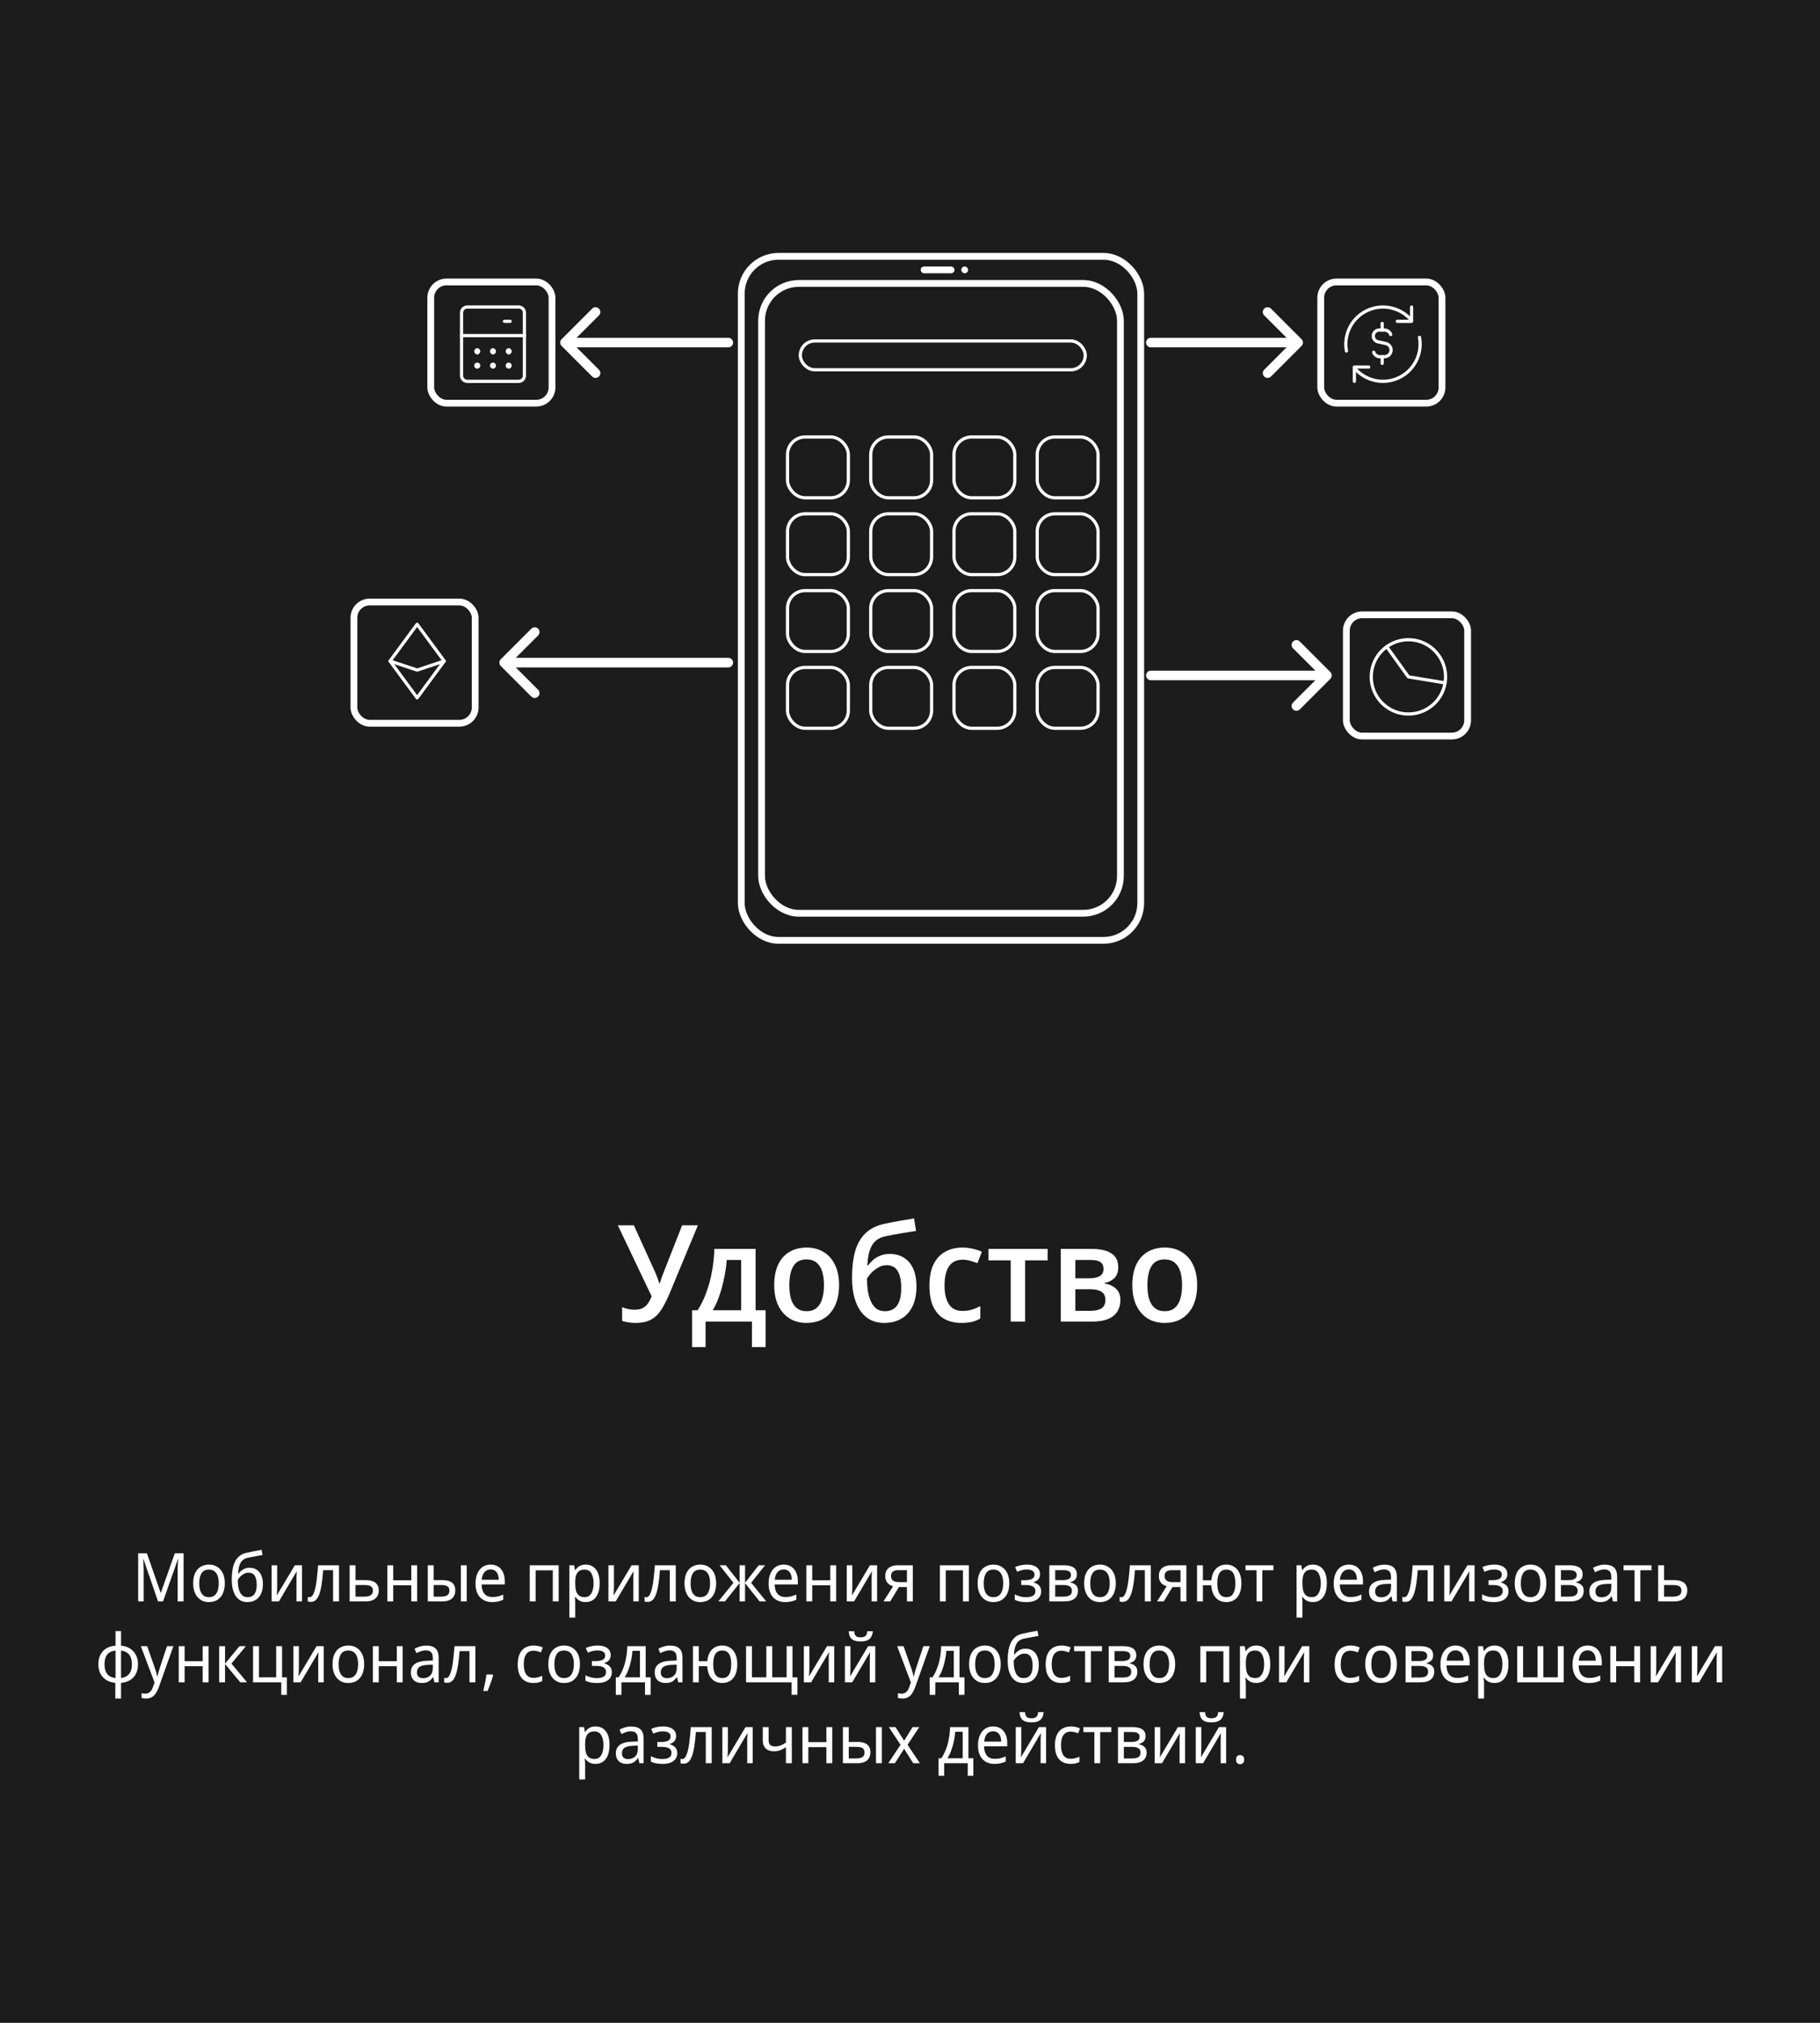 <svg width="540" height="600" viewBox="0 0 540 600" fill="none" xmlns="http://www.w3.org/2000/svg">
<rect width="540" height="600" fill="#1C1C1C"/>
<path d="M46.891 475L42.571 462.48H42.491C42.518 462.747 42.538 463.087 42.551 463.5C42.578 463.913 42.598 464.367 42.611 464.86C42.625 465.34 42.631 465.833 42.631 466.34V475H40.991V460.72H43.591L47.651 472.42H47.731L51.871 460.72H54.471V475H52.711V466.22C52.711 465.753 52.718 465.293 52.731 464.84C52.745 464.373 52.765 463.94 52.791 463.54C52.818 463.127 52.838 462.78 52.851 462.5H52.771L48.371 475H46.891ZM66.7 469.62C66.7 470.513 66.587 471.307 66.36 472C66.147 472.68 65.834 473.26 65.42 473.74C65.007 474.22 64.507 474.587 63.92 474.84C63.334 475.08 62.68 475.2 61.96 475.2C61.294 475.2 60.673 475.08 60.1 474.84C59.54 474.587 59.047 474.22 58.62 473.74C58.207 473.26 57.887 472.68 57.66 472C57.434 471.307 57.32 470.513 57.32 469.62C57.32 468.433 57.507 467.433 57.88 466.62C58.267 465.793 58.813 465.167 59.52 464.74C60.227 464.3 61.06 464.08 62.02 464.08C62.94 464.08 63.747 464.3 64.44 464.74C65.147 465.167 65.7 465.793 66.1 466.62C66.5 467.433 66.7 468.433 66.7 469.62ZM59.12 469.62C59.12 470.46 59.22 471.193 59.42 471.82C59.62 472.433 59.934 472.907 60.36 473.24C60.787 473.573 61.334 473.74 62 473.74C62.667 473.74 63.214 473.573 63.64 473.24C64.067 472.907 64.38 472.433 64.58 471.82C64.793 471.193 64.9 470.46 64.9 469.62C64.9 468.767 64.793 468.04 64.58 467.44C64.38 466.84 64.067 466.38 63.64 466.06C63.214 465.727 62.66 465.56 61.98 465.56C60.98 465.56 60.254 465.92 59.8 466.64C59.347 467.36 59.12 468.353 59.12 469.62ZM68.766 468.56C68.766 467 68.913 465.673 69.206 464.58C69.513 463.473 69.98 462.593 70.606 461.94C71.246 461.273 72.066 460.827 73.066 460.6C73.866 460.413 74.653 460.247 75.426 460.1C76.2 459.953 76.926 459.82 77.606 459.7L77.906 461.24C77.573 461.293 77.206 461.36 76.806 461.44C76.406 461.507 76 461.58 75.586 461.66C75.186 461.727 74.793 461.8 74.406 461.88C74.033 461.947 73.7 462.013 73.406 462.08C72.993 462.173 72.62 462.333 72.286 462.56C71.966 462.773 71.686 463.067 71.446 463.44C71.22 463.813 71.033 464.273 70.886 464.82C70.753 465.367 70.673 466.013 70.646 466.76H70.766C70.94 466.507 71.18 466.247 71.486 465.98C71.793 465.713 72.16 465.487 72.586 465.3C73.013 465.113 73.5 465.02 74.046 465.02C74.913 465.02 75.64 465.227 76.226 465.64C76.813 466.04 77.253 466.6 77.546 467.32C77.853 468.04 78.006 468.88 78.006 469.84C78.006 471.027 77.806 472.02 77.406 472.82C77.02 473.62 76.48 474.22 75.786 474.62C75.093 475.007 74.286 475.2 73.366 475.2C72.673 475.2 72.04 475.06 71.466 474.78C70.906 474.487 70.42 474.06 70.006 473.5C69.606 472.94 69.3 472.247 69.086 471.42C68.873 470.593 68.766 469.64 68.766 468.56ZM73.506 473.74C74.04 473.74 74.506 473.62 74.906 473.38C75.306 473.14 75.613 472.747 75.826 472.2C76.053 471.653 76.166 470.927 76.166 470.02C76.166 468.927 75.98 468.067 75.606 467.44C75.233 466.8 74.62 466.48 73.766 466.48C73.22 466.48 72.726 466.613 72.286 466.88C71.846 467.133 71.473 467.427 71.166 467.76C70.873 468.093 70.666 468.373 70.546 468.6C70.546 469.253 70.586 469.887 70.666 470.5C70.76 471.113 70.913 471.667 71.126 472.16C71.353 472.64 71.653 473.027 72.026 473.32C72.413 473.6 72.906 473.74 73.506 473.74ZM82.235 470.82C82.235 470.94 82.228 471.113 82.215 471.34C82.215 471.553 82.208 471.787 82.195 472.04C82.182 472.28 82.168 472.513 82.155 472.74C82.142 472.953 82.128 473.127 82.115 473.26L87.475 464.28H89.595V475H87.975V468.68C87.975 468.467 87.975 468.187 87.975 467.84C87.988 467.493 88.002 467.153 88.015 466.82C88.028 466.473 88.042 466.213 88.055 466.04L82.755 475H80.595V464.28H82.235V470.82ZM100.583 475H98.823V465.74H95.882C95.763 467.433 95.603 468.88 95.403 470.08C95.216 471.267 94.976 472.233 94.683 472.98C94.403 473.727 94.062 474.273 93.662 474.62C93.263 474.967 92.789 475.14 92.243 475.14C92.069 475.14 91.896 475.127 91.722 475.1C91.562 475.087 91.429 475.053 91.323 475V473.68C91.403 473.707 91.489 473.727 91.582 473.74C91.676 473.753 91.769 473.76 91.862 473.76C92.129 473.76 92.369 473.64 92.582 473.4C92.809 473.16 93.009 472.793 93.183 472.3C93.369 471.807 93.536 471.187 93.683 470.44C93.829 469.68 93.956 468.787 94.062 467.76C94.183 466.733 94.289 465.573 94.382 464.28H100.583V475ZM108.4 468.68C109.28 468.68 110.013 468.793 110.6 469.02C111.186 469.247 111.626 469.587 111.92 470.04C112.226 470.48 112.38 471.04 112.38 471.72C112.38 472.387 112.24 472.967 111.96 473.46C111.68 473.953 111.24 474.333 110.64 474.6C110.053 474.867 109.286 475 108.34 475H103.74V464.28H105.48V468.68H108.4ZM110.64 471.82C110.64 471.167 110.426 470.727 110 470.5C109.573 470.26 108.98 470.14 108.22 470.14H105.48V473.58H108.26C108.94 473.58 109.506 473.447 109.96 473.18C110.413 472.913 110.64 472.46 110.64 471.82ZM116.671 464.28V468.74H122.031V464.28H123.771V475H122.031V470.22H116.671V475H114.931V464.28H116.671ZM126.923 475V464.28H128.663V468.68H131.183C132.076 468.68 132.81 468.793 133.383 469.02C133.956 469.247 134.383 469.587 134.663 470.04C134.943 470.48 135.083 471.04 135.083 471.72C135.083 472.387 134.943 472.967 134.663 473.46C134.396 473.953 133.97 474.333 133.383 474.6C132.81 474.867 132.056 475 131.123 475H126.923ZM130.963 473.58C131.67 473.58 132.243 473.453 132.683 473.2C133.123 472.933 133.343 472.473 133.343 471.82C133.343 471.167 133.136 470.727 132.723 470.5C132.323 470.26 131.743 470.14 130.983 470.14H128.663V473.58H130.963ZM136.743 475V464.28H138.483V475H136.743ZM145.57 464.08C146.436 464.08 147.183 464.28 147.81 464.68C148.436 465.08 148.916 465.647 149.25 466.38C149.596 467.1 149.77 467.947 149.77 468.92V469.98H142.89C142.916 471.193 143.203 472.12 143.75 472.76C144.296 473.387 145.063 473.7 146.05 473.7C146.69 473.7 147.256 473.64 147.75 473.52C148.256 473.387 148.776 473.2 149.31 472.96V474.5C148.79 474.74 148.276 474.913 147.77 475.02C147.276 475.14 146.676 475.2 145.97 475.2C145.01 475.2 144.163 474.993 143.43 474.58C142.696 474.167 142.123 473.553 141.71 472.74C141.296 471.913 141.09 470.907 141.09 469.72C141.09 468.547 141.276 467.54 141.65 466.7C142.023 465.86 142.543 465.213 143.21 464.76C143.89 464.307 144.676 464.08 145.57 464.08ZM145.57 465.52C144.796 465.52 144.183 465.793 143.73 466.34C143.276 466.873 143.01 467.62 142.93 468.58H147.97C147.97 467.967 147.883 467.433 147.71 466.98C147.536 466.527 147.27 466.173 146.91 465.92C146.563 465.653 146.116 465.52 145.57 465.52ZM165.757 464.28V475H164.017V465.78H158.917V475H157.177V464.28H165.757ZM173.795 464.08C175.035 464.08 176.028 464.54 176.775 465.46C177.535 466.38 177.915 467.767 177.915 469.62C177.915 470.833 177.742 471.86 177.395 472.7C177.048 473.527 176.562 474.153 175.935 474.58C175.322 474.993 174.602 475.2 173.775 475.2C173.255 475.2 172.795 475.127 172.395 474.98C172.008 474.833 171.675 474.647 171.395 474.42C171.115 474.18 170.875 473.92 170.675 473.64H170.555C170.582 473.867 170.608 474.153 170.635 474.5C170.662 474.847 170.675 475.147 170.675 475.4V479.8H168.935V464.28H170.355L170.595 465.74H170.675C170.875 465.433 171.115 465.153 171.395 464.9C171.675 464.647 172.008 464.447 172.395 464.3C172.795 464.153 173.262 464.08 173.795 464.08ZM173.455 465.56C172.788 465.56 172.248 465.7 171.835 465.98C171.435 466.247 171.142 466.653 170.955 467.2C170.768 467.747 170.675 468.44 170.675 469.28V469.62C170.675 470.5 170.755 471.247 170.915 471.86C171.088 472.473 171.382 472.94 171.795 473.26C172.208 473.58 172.775 473.74 173.495 473.74C174.095 473.74 174.588 473.56 174.975 473.2C175.362 472.84 175.648 472.353 175.835 471.74C176.022 471.113 176.115 470.4 176.115 469.6C176.115 468.373 175.895 467.393 175.455 466.66C175.028 465.927 174.362 465.56 173.455 465.56ZM182.157 470.82C182.157 470.94 182.15 471.113 182.137 471.34C182.137 471.553 182.13 471.787 182.117 472.04C182.104 472.28 182.09 472.513 182.077 472.74C182.064 472.953 182.05 473.127 182.037 473.26L187.397 464.28H189.517V475H187.897V468.68C187.897 468.467 187.897 468.187 187.897 467.84C187.91 467.493 187.924 467.153 187.937 466.82C187.95 466.473 187.964 466.213 187.977 466.04L182.677 475H180.517V464.28H182.157V470.82ZM200.504 475H198.744V465.74H195.804C195.684 467.433 195.524 468.88 195.324 470.08C195.138 471.267 194.898 472.233 194.604 472.98C194.324 473.727 193.984 474.273 193.584 474.62C193.184 474.967 192.711 475.14 192.164 475.14C191.991 475.14 191.818 475.127 191.644 475.1C191.484 475.087 191.351 475.053 191.244 475V473.68C191.324 473.707 191.411 473.727 191.504 473.74C191.598 473.753 191.691 473.76 191.784 473.76C192.051 473.76 192.291 473.64 192.504 473.4C192.731 473.16 192.931 472.793 193.104 472.3C193.291 471.807 193.458 471.187 193.604 470.44C193.751 469.68 193.878 468.787 193.984 467.76C194.104 466.733 194.211 465.573 194.304 464.28H200.504V475ZM212.481 469.62C212.481 470.513 212.368 471.307 212.141 472C211.928 472.68 211.615 473.26 211.201 473.74C210.788 474.22 210.288 474.587 209.701 474.84C209.115 475.08 208.461 475.2 207.741 475.2C207.075 475.2 206.455 475.08 205.881 474.84C205.321 474.587 204.828 474.22 204.401 473.74C203.988 473.26 203.668 472.68 203.441 472C203.215 471.307 203.101 470.513 203.101 469.62C203.101 468.433 203.288 467.433 203.661 466.62C204.048 465.793 204.595 465.167 205.301 464.74C206.008 464.3 206.841 464.08 207.801 464.08C208.721 464.08 209.528 464.3 210.221 464.74C210.928 465.167 211.481 465.793 211.881 466.62C212.281 467.433 212.481 468.433 212.481 469.62ZM204.901 469.62C204.901 470.46 205.001 471.193 205.201 471.82C205.401 472.433 205.715 472.907 206.141 473.24C206.568 473.573 207.115 473.74 207.781 473.74C208.448 473.74 208.995 473.573 209.421 473.24C209.848 472.907 210.161 472.433 210.361 471.82C210.575 471.193 210.681 470.46 210.681 469.62C210.681 468.767 210.575 468.04 210.361 467.44C210.161 466.84 209.848 466.38 209.421 466.06C208.995 465.727 208.441 465.56 207.761 465.56C206.761 465.56 206.035 465.92 205.581 466.64C205.128 467.36 204.901 468.353 204.901 469.62ZM226.997 464.28L222.857 469.48L227.337 475H225.377L221.057 469.56V475H219.437V469.56L215.097 475H213.137L217.617 469.48L213.497 464.28H215.377L219.437 469.48V464.28H221.057V469.48L225.117 464.28H226.997ZM232.523 464.08C233.39 464.08 234.136 464.28 234.763 464.68C235.39 465.08 235.87 465.647 236.203 466.38C236.55 467.1 236.723 467.947 236.723 468.92V469.98H229.843C229.87 471.193 230.156 472.12 230.703 472.76C231.25 473.387 232.016 473.7 233.003 473.7C233.643 473.7 234.21 473.64 234.703 473.52C235.21 473.387 235.73 473.2 236.263 472.96V474.5C235.743 474.74 235.23 474.913 234.723 475.02C234.23 475.14 233.63 475.2 232.923 475.2C231.963 475.2 231.116 474.993 230.383 474.58C229.65 474.167 229.076 473.553 228.663 472.74C228.25 471.913 228.043 470.907 228.043 469.72C228.043 468.547 228.23 467.54 228.603 466.7C228.976 465.86 229.496 465.213 230.163 464.76C230.843 464.307 231.63 464.08 232.523 464.08ZM232.523 465.52C231.75 465.52 231.136 465.793 230.683 466.34C230.23 466.873 229.963 467.62 229.883 468.58H234.923C234.923 467.967 234.836 467.433 234.663 466.98C234.49 466.527 234.223 466.173 233.863 465.92C233.516 465.653 233.07 465.52 232.523 465.52ZM240.987 464.28V468.74H246.347V464.28H248.087V475H246.347V470.22H240.987V475H239.247V464.28H240.987ZM252.88 470.82C252.88 470.94 252.873 471.113 252.86 471.34C252.86 471.553 252.853 471.787 252.84 472.04C252.826 472.28 252.813 472.513 252.8 472.74C252.786 472.953 252.773 473.127 252.76 473.26L258.12 464.28H260.24V475H258.62V468.68C258.62 468.467 258.62 468.187 258.62 467.84C258.633 467.493 258.646 467.153 258.66 466.82C258.673 466.473 258.686 466.213 258.7 466.04L253.4 475H251.24V464.28H252.88V470.82ZM264.127 475H262.127L264.987 470.5C264.6 470.393 264.227 470.227 263.867 470C263.52 469.76 263.234 469.433 263.007 469.02C262.78 468.593 262.667 468.067 262.667 467.44C262.667 466.413 262.994 465.633 263.647 465.1C264.314 464.553 265.194 464.28 266.287 464.28H270.827V475H269.087V470.74H266.707L264.127 475ZM264.367 467.46C264.367 468.073 264.574 468.533 264.987 468.84C265.414 469.133 266.007 469.28 266.767 469.28H269.087V465.74H266.447C265.7 465.74 265.167 465.9 264.847 466.22C264.527 466.54 264.367 466.953 264.367 467.46ZM287.456 464.28V475H285.716V465.78H280.616V475H278.876V464.28H287.456ZM299.454 469.62C299.454 470.513 299.341 471.307 299.114 472C298.901 472.68 298.587 473.26 298.174 473.74C297.761 474.22 297.261 474.587 296.674 474.84C296.087 475.08 295.434 475.2 294.714 475.2C294.047 475.2 293.427 475.08 292.854 474.84C292.294 474.587 291.801 474.22 291.374 473.74C290.961 473.26 290.641 472.68 290.414 472C290.187 471.307 290.074 470.513 290.074 469.62C290.074 468.433 290.261 467.433 290.634 466.62C291.021 465.793 291.567 465.167 292.274 464.74C292.981 464.3 293.814 464.08 294.774 464.08C295.694 464.08 296.501 464.3 297.194 464.74C297.901 465.167 298.454 465.793 298.854 466.62C299.254 467.433 299.454 468.433 299.454 469.62ZM291.874 469.62C291.874 470.46 291.974 471.193 292.174 471.82C292.374 472.433 292.687 472.907 293.114 473.24C293.541 473.573 294.087 473.74 294.754 473.74C295.421 473.74 295.967 473.573 296.394 473.24C296.821 472.907 297.134 472.433 297.334 471.82C297.547 471.193 297.654 470.46 297.654 469.62C297.654 468.767 297.547 468.04 297.334 467.44C297.134 466.84 296.821 466.38 296.394 466.06C295.967 465.727 295.414 465.56 294.734 465.56C293.734 465.56 293.007 465.92 292.554 466.64C292.101 467.36 291.874 468.353 291.874 469.62ZM304.78 464.08C305.54 464.08 306.2 464.193 306.76 464.42C307.334 464.633 307.78 464.953 308.1 465.38C308.42 465.793 308.58 466.3 308.58 466.9C308.58 467.553 308.407 468.073 308.06 468.46C307.727 468.833 307.267 469.107 306.68 469.28V469.36C307.08 469.48 307.447 469.647 307.78 469.86C308.127 470.073 308.4 470.353 308.6 470.7C308.814 471.047 308.92 471.493 308.92 472.04C308.92 472.627 308.767 473.16 308.46 473.64C308.154 474.12 307.674 474.5 307.02 474.78C306.38 475.06 305.56 475.2 304.56 475.2C304.08 475.2 303.62 475.173 303.18 475.12C302.754 475.067 302.36 474.987 302 474.88C301.654 474.773 301.347 474.647 301.08 474.5V472.92C301.507 473.133 302.014 473.327 302.6 473.5C303.187 473.673 303.827 473.76 304.52 473.76C305.027 473.76 305.48 473.7 305.88 473.58C306.28 473.46 306.6 473.273 306.84 473.02C307.08 472.753 307.2 472.393 307.2 471.94C307.2 471.527 307.094 471.193 306.88 470.94C306.667 470.673 306.347 470.473 305.92 470.34C305.507 470.207 304.974 470.14 304.32 470.14H303V468.7H304.08C304.947 468.7 305.64 468.58 306.16 468.34C306.68 468.087 306.94 467.66 306.94 467.06C306.94 466.553 306.74 466.173 306.34 465.92C305.954 465.667 305.394 465.54 304.66 465.54C304.114 465.54 303.62 465.6 303.18 465.72C302.754 465.827 302.294 465.993 301.8 466.22L301.18 464.82C301.727 464.567 302.3 464.38 302.9 464.26C303.5 464.14 304.127 464.08 304.78 464.08ZM319.517 466.98C319.517 467.647 319.331 468.167 318.957 468.54C318.584 468.913 318.097 469.167 317.497 469.3V469.38C318.124 469.473 318.671 469.713 319.137 470.1C319.604 470.473 319.837 471.06 319.837 471.86C319.837 472.313 319.757 472.733 319.597 473.12C319.451 473.507 319.211 473.84 318.877 474.12C318.544 474.4 318.117 474.62 317.597 474.78C317.077 474.927 316.451 475 315.717 475H311.337V464.28H315.697C316.431 464.28 317.084 464.367 317.657 464.54C318.231 464.7 318.684 464.98 319.017 465.38C319.351 465.767 319.517 466.3 319.517 466.98ZM318.037 471.86C318.037 471.247 317.817 470.807 317.377 470.54C316.951 470.273 316.324 470.14 315.497 470.14H313.077V473.58H315.537C316.337 473.58 316.951 473.453 317.377 473.2C317.817 472.933 318.037 472.487 318.037 471.86ZM317.757 467.2C317.757 466.693 317.584 466.327 317.237 466.1C316.904 465.86 316.364 465.74 315.617 465.74H313.077V468.68H315.297C316.111 468.68 316.724 468.56 317.137 468.32C317.551 468.08 317.757 467.707 317.757 467.2ZM331.056 469.62C331.056 470.513 330.942 471.307 330.716 472C330.502 472.68 330.189 473.26 329.776 473.74C329.362 474.22 328.862 474.587 328.276 474.84C327.689 475.08 327.036 475.2 326.316 475.2C325.649 475.2 325.029 475.08 324.456 474.84C323.896 474.587 323.402 474.22 322.976 473.74C322.562 473.26 322.242 472.68 322.016 472C321.789 471.307 321.676 470.513 321.676 469.62C321.676 468.433 321.862 467.433 322.236 466.62C322.622 465.793 323.169 465.167 323.876 464.74C324.582 464.3 325.416 464.08 326.376 464.08C327.296 464.08 328.102 464.3 328.796 464.74C329.502 465.167 330.056 465.793 330.456 466.62C330.856 467.433 331.056 468.433 331.056 469.62ZM323.476 469.62C323.476 470.46 323.576 471.193 323.776 471.82C323.976 472.433 324.289 472.907 324.716 473.24C325.142 473.573 325.689 473.74 326.356 473.74C327.022 473.74 327.569 473.573 327.996 473.24C328.422 472.907 328.736 472.433 328.936 471.82C329.149 471.193 329.256 470.46 329.256 469.62C329.256 468.767 329.149 468.04 328.936 467.44C328.736 466.84 328.422 466.38 327.996 466.06C327.569 465.727 327.016 465.56 326.336 465.56C325.336 465.56 324.609 465.92 324.156 466.64C323.702 467.36 323.476 468.353 323.476 469.62ZM341.442 475H339.682V465.74H336.742C336.622 467.433 336.462 468.88 336.262 470.08C336.075 471.267 335.835 472.233 335.542 472.98C335.262 473.727 334.922 474.273 334.522 474.62C334.122 474.967 333.649 475.14 333.102 475.14C332.929 475.14 332.755 475.127 332.582 475.1C332.422 475.087 332.289 475.053 332.182 475V473.68C332.262 473.707 332.349 473.727 332.442 473.74C332.535 473.753 332.629 473.76 332.722 473.76C332.989 473.76 333.229 473.64 333.442 473.4C333.669 473.16 333.869 472.793 334.042 472.3C334.229 471.807 334.395 471.187 334.542 470.44C334.689 469.68 334.815 468.787 334.922 467.76C335.042 466.733 335.149 465.573 335.242 464.28H341.442V475ZM345.299 475H343.299L346.159 470.5C345.772 470.393 345.399 470.227 345.039 470C344.692 469.76 344.406 469.433 344.179 469.02C343.952 468.593 343.839 468.067 343.839 467.44C343.839 466.413 344.166 465.633 344.819 465.1C345.486 464.553 346.366 464.28 347.459 464.28H351.999V475H350.259V470.74H347.879L345.299 475ZM345.539 467.46C345.539 468.073 345.746 468.533 346.159 468.84C346.586 469.133 347.179 469.28 347.939 469.28H350.259V465.74H347.619C346.872 465.74 346.339 465.9 346.019 466.22C345.699 466.54 345.539 466.953 345.539 467.46ZM368.325 469.62C368.325 470.807 368.145 471.82 367.785 472.66C367.425 473.487 366.905 474.12 366.225 474.56C365.559 474.987 364.765 475.2 363.845 475.2C363.005 475.2 362.259 475.013 361.605 474.64C360.965 474.253 360.452 473.693 360.065 472.96C359.692 472.213 359.472 471.3 359.405 470.22H356.905V475H355.165V464.28H356.905V468.74H359.425C359.519 467.727 359.752 466.88 360.125 466.2C360.512 465.507 361.025 464.98 361.665 464.62C362.305 464.26 363.045 464.08 363.885 464.08C364.765 464.08 365.539 464.3 366.205 464.74C366.872 465.167 367.392 465.793 367.765 466.62C368.139 467.433 368.325 468.433 368.325 469.62ZM361.185 469.62C361.185 470.513 361.279 471.267 361.465 471.88C361.652 472.493 361.945 472.96 362.345 473.28C362.745 473.587 363.252 473.74 363.865 473.74C364.492 473.74 364.999 473.587 365.385 473.28C365.785 472.96 366.072 472.493 366.245 471.88C366.432 471.267 366.525 470.513 366.525 469.62C366.525 468.727 366.432 467.98 366.245 467.38C366.059 466.78 365.772 466.327 365.385 466.02C364.999 465.713 364.492 465.56 363.865 465.56C363.252 465.56 362.745 465.713 362.345 466.02C361.945 466.327 361.652 466.78 361.465 467.38C361.279 467.98 361.185 468.727 361.185 469.62ZM377.831 465.76H374.531V475H372.811V465.76H369.551V464.28H377.831V465.76ZM389.557 464.08C390.797 464.08 391.79 464.54 392.537 465.46C393.297 466.38 393.677 467.767 393.677 469.62C393.677 470.833 393.503 471.86 393.157 472.7C392.81 473.527 392.323 474.153 391.697 474.58C391.083 474.993 390.363 475.2 389.537 475.2C389.017 475.2 388.557 475.127 388.157 474.98C387.77 474.833 387.437 474.647 387.157 474.42C386.877 474.18 386.637 473.92 386.437 473.64H386.317C386.343 473.867 386.37 474.153 386.397 474.5C386.423 474.847 386.437 475.147 386.437 475.4V479.8H384.697V464.28H386.117L386.357 465.74H386.437C386.637 465.433 386.877 465.153 387.157 464.9C387.437 464.647 387.77 464.447 388.157 464.3C388.557 464.153 389.023 464.08 389.557 464.08ZM389.217 465.56C388.55 465.56 388.01 465.7 387.597 465.98C387.197 466.247 386.903 466.653 386.717 467.2C386.53 467.747 386.437 468.44 386.437 469.28V469.62C386.437 470.5 386.517 471.247 386.677 471.86C386.85 472.473 387.143 472.94 387.557 473.26C387.97 473.58 388.537 473.74 389.257 473.74C389.857 473.74 390.35 473.56 390.737 473.2C391.123 472.84 391.41 472.353 391.597 471.74C391.783 471.113 391.877 470.4 391.877 469.6C391.877 468.373 391.657 467.393 391.217 466.66C390.79 465.927 390.123 465.56 389.217 465.56ZM400.199 464.08C401.065 464.08 401.812 464.28 402.439 464.68C403.065 465.08 403.545 465.647 403.879 466.38C404.225 467.1 404.399 467.947 404.399 468.92V469.98H397.519C397.545 471.193 397.832 472.12 398.379 472.76C398.925 473.387 399.692 473.7 400.679 473.7C401.319 473.7 401.885 473.64 402.379 473.52C402.885 473.387 403.405 473.2 403.939 472.96V474.5C403.419 474.74 402.905 474.913 402.399 475.02C401.905 475.14 401.305 475.2 400.599 475.2C399.639 475.2 398.792 474.993 398.059 474.58C397.325 474.167 396.752 473.553 396.339 472.74C395.925 471.913 395.719 470.907 395.719 469.72C395.719 468.547 395.905 467.54 396.279 466.7C396.652 465.86 397.172 465.213 397.839 464.76C398.519 464.307 399.305 464.08 400.199 464.08ZM400.199 465.52C399.425 465.52 398.812 465.793 398.359 466.34C397.905 466.873 397.639 467.62 397.559 468.58H402.599C402.599 467.967 402.512 467.433 402.339 466.98C402.165 466.527 401.899 466.173 401.539 465.92C401.192 465.653 400.745 465.52 400.199 465.52ZM410.783 464.1C412.01 464.1 412.923 464.387 413.523 464.96C414.136 465.533 414.443 466.447 414.443 467.7V475H413.183L412.843 473.48H412.763C412.47 473.867 412.17 474.193 411.863 474.46C411.57 474.713 411.223 474.9 410.823 475.02C410.436 475.14 409.956 475.2 409.383 475.2C408.783 475.2 408.243 475.087 407.763 474.86C407.283 474.633 406.903 474.287 406.623 473.82C406.343 473.34 406.203 472.74 406.203 472.02C406.203 470.953 406.596 470.133 407.383 469.56C408.17 468.973 409.383 468.653 411.023 468.6L412.723 468.54V467.9C412.723 467.007 412.543 466.387 412.183 466.04C411.836 465.693 411.336 465.52 410.683 465.52C410.163 465.52 409.663 465.607 409.183 465.78C408.716 465.94 408.27 466.127 407.843 466.34L407.303 465.02C407.756 464.767 408.283 464.553 408.883 464.38C409.483 464.193 410.116 464.1 410.783 464.1ZM411.263 469.82C410.036 469.873 409.183 470.087 408.703 470.46C408.236 470.833 408.003 471.36 408.003 472.04C408.003 472.64 408.17 473.08 408.503 473.36C408.836 473.64 409.27 473.78 409.803 473.78C410.63 473.78 411.323 473.533 411.883 473.04C412.443 472.533 412.723 471.76 412.723 470.72V469.76L411.263 469.82ZM425.348 475H423.588V465.74H420.648C420.528 467.433 420.368 468.88 420.168 470.08C419.981 471.267 419.741 472.233 419.448 472.98C419.168 473.727 418.828 474.273 418.428 474.62C418.028 474.967 417.555 475.14 417.008 475.14C416.835 475.14 416.661 475.127 416.488 475.1C416.328 475.087 416.195 475.053 416.088 475V473.68C416.168 473.707 416.255 473.727 416.348 473.74C416.441 473.753 416.535 473.76 416.628 473.76C416.895 473.76 417.135 473.64 417.348 473.4C417.575 473.16 417.775 472.793 417.948 472.3C418.135 471.807 418.301 471.187 418.448 470.44C418.595 469.68 418.721 468.787 418.828 467.76C418.948 466.733 419.055 465.573 419.148 464.28H425.348V475ZM430.145 470.82C430.145 470.94 430.139 471.113 430.125 471.34C430.125 471.553 430.119 471.787 430.105 472.04C430.092 472.28 430.079 472.513 430.065 472.74C430.052 472.953 430.039 473.127 430.025 473.26L435.385 464.28H437.505V475H435.885V468.68C435.885 468.467 435.885 468.187 435.885 467.84C435.899 467.493 435.912 467.153 435.925 466.82C435.939 466.473 435.952 466.213 435.965 466.04L430.665 475H428.505V464.28H430.145V470.82ZM443.433 464.08C444.193 464.08 444.853 464.193 445.413 464.42C445.986 464.633 446.433 464.953 446.753 465.38C447.073 465.793 447.233 466.3 447.233 466.9C447.233 467.553 447.059 468.073 446.713 468.46C446.379 468.833 445.919 469.107 445.333 469.28V469.36C445.733 469.48 446.099 469.647 446.433 469.86C446.779 470.073 447.053 470.353 447.253 470.7C447.466 471.047 447.573 471.493 447.573 472.04C447.573 472.627 447.419 473.16 447.113 473.64C446.806 474.12 446.326 474.5 445.673 474.78C445.033 475.06 444.213 475.2 443.213 475.2C442.733 475.2 442.273 475.173 441.833 475.12C441.406 475.067 441.013 474.987 440.653 474.88C440.306 474.773 439.999 474.647 439.733 474.5V472.92C440.159 473.133 440.666 473.327 441.253 473.5C441.839 473.673 442.479 473.76 443.173 473.76C443.679 473.76 444.133 473.7 444.533 473.58C444.933 473.46 445.253 473.273 445.493 473.02C445.733 472.753 445.853 472.393 445.853 471.94C445.853 471.527 445.746 471.193 445.533 470.94C445.319 470.673 444.999 470.473 444.573 470.34C444.159 470.207 443.626 470.14 442.973 470.14H441.653V468.7H442.733C443.599 468.7 444.293 468.58 444.813 468.34C445.333 468.087 445.593 467.66 445.593 467.06C445.593 466.553 445.393 466.173 444.993 465.92C444.606 465.667 444.046 465.54 443.313 465.54C442.766 465.54 442.273 465.6 441.833 465.72C441.406 465.827 440.946 465.993 440.453 466.22L439.833 464.82C440.379 464.567 440.953 464.38 441.553 464.26C442.153 464.14 442.779 464.08 443.433 464.08ZM458.81 469.62C458.81 470.513 458.696 471.307 458.47 472C458.256 472.68 457.943 473.26 457.53 473.74C457.116 474.22 456.616 474.587 456.03 474.84C455.443 475.08 454.79 475.2 454.07 475.2C453.403 475.2 452.783 475.08 452.21 474.84C451.65 474.587 451.156 474.22 450.73 473.74C450.316 473.26 449.996 472.68 449.77 472C449.543 471.307 449.43 470.513 449.43 469.62C449.43 468.433 449.616 467.433 449.99 466.62C450.376 465.793 450.923 465.167 451.63 464.74C452.336 464.3 453.17 464.08 454.13 464.08C455.05 464.08 455.856 464.3 456.55 464.74C457.256 465.167 457.81 465.793 458.21 466.62C458.61 467.433 458.81 468.433 458.81 469.62ZM451.23 469.62C451.23 470.46 451.33 471.193 451.53 471.82C451.73 472.433 452.043 472.907 452.47 473.24C452.896 473.573 453.443 473.74 454.11 473.74C454.776 473.74 455.323 473.573 455.75 473.24C456.176 472.907 456.49 472.433 456.69 471.82C456.903 471.193 457.01 470.46 457.01 469.62C457.01 468.767 456.903 468.04 456.69 467.44C456.49 466.84 456.176 466.38 455.75 466.06C455.323 465.727 454.77 465.56 454.09 465.56C453.09 465.56 452.363 465.92 451.91 466.64C451.456 467.36 451.23 468.353 451.23 469.62ZM469.576 466.98C469.576 467.647 469.389 468.167 469.016 468.54C468.642 468.913 468.156 469.167 467.556 469.3V469.38C468.182 469.473 468.729 469.713 469.196 470.1C469.662 470.473 469.896 471.06 469.896 471.86C469.896 472.313 469.816 472.733 469.656 473.12C469.509 473.507 469.269 473.84 468.936 474.12C468.602 474.4 468.176 474.62 467.656 474.78C467.136 474.927 466.509 475 465.776 475H461.396V464.28H465.756C466.489 464.28 467.142 464.367 467.716 464.54C468.289 464.7 468.742 464.98 469.076 465.38C469.409 465.767 469.576 466.3 469.576 466.98ZM468.096 471.86C468.096 471.247 467.876 470.807 467.436 470.54C467.009 470.273 466.382 470.14 465.556 470.14H463.136V473.58H465.596C466.396 473.58 467.009 473.453 467.436 473.2C467.876 472.933 468.096 472.487 468.096 471.86ZM467.816 467.2C467.816 466.693 467.642 466.327 467.296 466.1C466.962 465.86 466.422 465.74 465.676 465.74H463.136V468.68H465.356C466.169 468.68 466.782 468.56 467.196 468.32C467.609 468.08 467.816 467.707 467.816 467.2ZM476.154 464.1C477.381 464.1 478.294 464.387 478.894 464.96C479.508 465.533 479.814 466.447 479.814 467.7V475H478.554L478.214 473.48H478.134C477.841 473.867 477.541 474.193 477.234 474.46C476.941 474.713 476.594 474.9 476.194 475.02C475.808 475.14 475.328 475.2 474.754 475.2C474.154 475.2 473.614 475.087 473.134 474.86C472.654 474.633 472.274 474.287 471.994 473.82C471.714 473.34 471.574 472.74 471.574 472.02C471.574 470.953 471.968 470.133 472.754 469.56C473.541 468.973 474.754 468.653 476.394 468.6L478.094 468.54V467.9C478.094 467.007 477.914 466.387 477.554 466.04C477.208 465.693 476.708 465.52 476.054 465.52C475.534 465.52 475.034 465.607 474.554 465.78C474.088 465.94 473.641 466.127 473.214 466.34L472.674 465.02C473.128 464.767 473.654 464.553 474.254 464.38C474.854 464.193 475.488 464.1 476.154 464.1ZM476.634 469.82C475.408 469.873 474.554 470.087 474.074 470.46C473.608 470.833 473.374 471.36 473.374 472.04C473.374 472.64 473.541 473.08 473.874 473.36C474.208 473.64 474.641 473.78 475.174 473.78C476.001 473.78 476.694 473.533 477.254 473.04C477.814 472.533 478.094 471.76 478.094 470.72V469.76L476.634 469.82ZM489.999 465.76H486.699V475H484.979V465.76H481.719V464.28H489.999V465.76ZM496.642 468.68C497.522 468.68 498.255 468.793 498.842 469.02C499.428 469.247 499.868 469.587 500.162 470.04C500.468 470.48 500.622 471.04 500.622 471.72C500.622 472.387 500.482 472.967 500.202 473.46C499.922 473.953 499.482 474.333 498.882 474.6C498.295 474.867 497.528 475 496.582 475H491.982V464.28H493.722V468.68H496.642ZM498.882 471.82C498.882 471.167 498.668 470.727 498.242 470.5C497.815 470.26 497.222 470.14 496.462 470.14H493.722V473.58H496.502C497.182 473.58 497.748 473.447 498.202 473.18C498.655 472.913 498.882 472.46 498.882 471.82ZM35.915 488.12C36.928 488.213 37.808 488.493 38.555 488.96C39.301 489.427 39.881 490.053 40.295 490.84C40.721 491.627 40.935 492.56 40.935 493.64C40.935 494.72 40.735 495.66 40.335 496.46C39.935 497.247 39.361 497.873 38.615 498.34C37.868 498.793 36.968 499.067 35.915 499.16V503.8H34.215V499.16C33.215 499.067 32.335 498.793 31.575 498.34C30.828 497.873 30.241 497.247 29.815 496.46C29.401 495.66 29.195 494.72 29.195 493.64C29.195 492.547 29.395 491.607 29.795 490.82C30.195 490.02 30.775 489.393 31.535 488.94C32.295 488.473 33.208 488.2 34.275 488.12V483.8H35.915V488.12ZM34.275 489.58C33.515 489.66 32.895 489.867 32.415 490.2C31.935 490.533 31.581 490.987 31.355 491.56C31.128 492.133 31.015 492.827 31.015 493.64C31.015 494.44 31.128 495.133 31.355 495.72C31.581 496.293 31.935 496.753 32.415 497.1C32.895 497.433 33.515 497.64 34.275 497.72V489.58ZM35.915 497.72C36.648 497.627 37.248 497.413 37.715 497.08C38.195 496.747 38.548 496.293 38.775 495.72C39.015 495.133 39.135 494.44 39.135 493.64C39.135 492.84 39.015 492.153 38.775 491.58C38.548 491.007 38.195 490.553 37.715 490.22C37.235 489.887 36.635 489.68 35.915 489.6V497.72ZM41.789 488.28H43.669L45.809 494.38C45.942 494.74 46.062 495.087 46.169 495.42C46.276 495.753 46.369 496.08 46.449 496.4C46.529 496.707 46.589 497.007 46.629 497.3H46.689C46.769 496.967 46.882 496.533 47.029 496C47.189 495.453 47.356 494.907 47.529 494.36L49.549 488.28H51.449L47.109 500.48C46.869 501.147 46.582 501.727 46.249 502.22C45.929 502.727 45.536 503.113 45.069 503.38C44.602 503.66 44.042 503.8 43.389 503.8C43.096 503.8 42.829 503.78 42.589 503.74C42.362 503.713 42.169 503.68 42.009 503.64V502.24C42.142 502.267 42.309 502.293 42.509 502.32C42.709 502.347 42.916 502.36 43.129 502.36C43.516 502.36 43.849 502.28 44.129 502.12C44.409 501.973 44.649 501.753 44.849 501.46C45.049 501.18 45.216 500.847 45.349 500.46L45.849 499.04L41.789 488.28ZM54.776 488.28V492.74H60.136V488.28H61.876V499H60.136V494.22H54.776V499H53.036V488.28H54.776ZM71.049 488.28H72.949L68.669 493.44L73.309 499H71.289L66.769 493.56V499H65.029V488.28H66.769V493.48L71.049 488.28ZM85.127 502.72H83.447V499H75.087V488.28H76.827V497.52H81.947V488.28H83.687V497.54H85.127V502.72ZM88.68 494.82C88.68 494.94 88.674 495.113 88.66 495.34C88.66 495.553 88.654 495.787 88.64 496.04C88.627 496.28 88.614 496.513 88.6 496.74C88.587 496.953 88.574 497.127 88.56 497.26L93.92 488.28H96.04V499H94.42V492.68C94.42 492.467 94.42 492.187 94.42 491.84C94.434 491.493 94.447 491.153 94.46 490.82C94.474 490.473 94.487 490.213 94.5 490.04L89.2 499H87.04V488.28H88.68V494.82ZM108.048 493.62C108.048 494.513 107.935 495.307 107.708 496C107.495 496.68 107.181 497.26 106.768 497.74C106.355 498.22 105.855 498.587 105.268 498.84C104.681 499.08 104.028 499.2 103.308 499.2C102.641 499.2 102.021 499.08 101.448 498.84C100.888 498.587 100.395 498.22 99.968 497.74C99.555 497.26 99.234 496.68 99.008 496C98.781 495.307 98.668 494.513 98.668 493.62C98.668 492.433 98.855 491.433 99.228 490.62C99.615 489.793 100.161 489.167 100.868 488.74C101.575 488.3 102.408 488.08 103.368 488.08C104.288 488.08 105.095 488.3 105.788 488.74C106.495 489.167 107.048 489.793 107.448 490.62C107.848 491.433 108.048 492.433 108.048 493.62ZM100.468 493.62C100.468 494.46 100.568 495.193 100.768 495.82C100.968 496.433 101.281 496.907 101.708 497.24C102.135 497.573 102.681 497.74 103.348 497.74C104.015 497.74 104.561 497.573 104.988 497.24C105.415 496.907 105.728 496.433 105.928 495.82C106.141 495.193 106.248 494.46 106.248 493.62C106.248 492.767 106.141 492.04 105.928 491.44C105.728 490.84 105.415 490.38 104.988 490.06C104.561 489.727 104.008 489.56 103.328 489.56C102.328 489.56 101.601 489.92 101.148 490.64C100.695 491.36 100.468 492.353 100.468 493.62ZM112.374 488.28V492.74H117.734V488.28H119.474V499H117.734V494.22H112.374V499H110.634V488.28H112.374ZM126.486 488.1C127.713 488.1 128.626 488.387 129.226 488.96C129.84 489.533 130.146 490.447 130.146 491.7V499H128.886L128.546 497.48H128.466C128.173 497.867 127.873 498.193 127.566 498.46C127.273 498.713 126.926 498.9 126.526 499.02C126.14 499.14 125.66 499.2 125.086 499.2C124.486 499.2 123.946 499.087 123.466 498.86C122.986 498.633 122.606 498.287 122.326 497.82C122.046 497.34 121.906 496.74 121.906 496.02C121.906 494.953 122.3 494.133 123.086 493.56C123.873 492.973 125.086 492.653 126.726 492.6L128.426 492.54V491.9C128.426 491.007 128.246 490.387 127.886 490.04C127.54 489.693 127.04 489.52 126.386 489.52C125.866 489.52 125.366 489.607 124.886 489.78C124.42 489.94 123.973 490.127 123.546 490.34L123.006 489.02C123.46 488.767 123.986 488.553 124.586 488.38C125.186 488.193 125.82 488.1 126.486 488.1ZM126.966 493.82C125.74 493.873 124.886 494.087 124.406 494.46C123.94 494.833 123.706 495.36 123.706 496.04C123.706 496.64 123.873 497.08 124.206 497.36C124.54 497.64 124.973 497.78 125.506 497.78C126.333 497.78 127.026 497.533 127.586 497.04C128.146 496.533 128.426 495.76 128.426 494.72V493.76L126.966 493.82ZM141.051 499H139.291V489.74H136.351C136.231 491.433 136.071 492.88 135.871 494.08C135.685 495.267 135.445 496.233 135.151 496.98C134.871 497.727 134.531 498.273 134.131 498.62C133.731 498.967 133.258 499.14 132.711 499.14C132.538 499.14 132.365 499.127 132.191 499.1C132.031 499.087 131.898 499.053 131.791 499V497.68C131.871 497.707 131.958 497.727 132.051 497.74C132.145 497.753 132.238 497.76 132.331 497.76C132.598 497.76 132.838 497.64 133.051 497.4C133.278 497.16 133.478 496.793 133.651 496.3C133.838 495.807 134.005 495.187 134.151 494.44C134.298 493.68 134.425 492.787 134.531 491.76C134.651 490.733 134.758 489.573 134.851 488.28H141.051V499ZM146.288 496.9C146.182 497.367 146.035 497.873 145.848 498.42C145.675 498.967 145.482 499.507 145.268 500.04C145.068 500.587 144.868 501.1 144.668 501.58H143.388C143.508 501.073 143.628 500.527 143.748 499.94C143.868 499.367 143.982 498.8 144.088 498.24C144.195 497.667 144.275 497.147 144.328 496.68H146.148L146.288 496.9ZM158.229 499.2C157.323 499.2 156.523 499.007 155.829 498.62C155.136 498.233 154.589 497.633 154.189 496.82C153.803 496.007 153.609 494.967 153.609 493.7C153.609 492.38 153.816 491.307 154.229 490.48C154.643 489.653 155.203 489.047 155.909 488.66C156.629 488.273 157.443 488.08 158.349 488.08C158.869 488.08 159.369 488.14 159.849 488.26C160.343 488.367 160.743 488.5 161.049 488.66L160.509 490.12C160.203 490 159.843 489.887 159.429 489.78C159.029 489.673 158.656 489.62 158.309 489.62C157.656 489.62 157.116 489.773 156.689 490.08C156.263 490.387 155.943 490.84 155.729 491.44C155.516 492.04 155.409 492.787 155.409 493.68C155.409 494.533 155.516 495.26 155.729 495.86C155.943 496.46 156.256 496.913 156.669 497.22C157.096 497.527 157.616 497.68 158.229 497.68C158.776 497.68 159.263 497.62 159.689 497.5C160.116 497.38 160.509 497.233 160.869 497.06V498.62C160.523 498.807 160.143 498.947 159.729 499.04C159.316 499.147 158.816 499.2 158.229 499.2ZM172.071 493.62C172.071 494.513 171.958 495.307 171.731 496C171.518 496.68 171.205 497.26 170.791 497.74C170.378 498.22 169.878 498.587 169.291 498.84C168.705 499.08 168.051 499.2 167.331 499.2C166.665 499.2 166.045 499.08 165.471 498.84C164.911 498.587 164.418 498.22 163.991 497.74C163.578 497.26 163.258 496.68 163.031 496C162.805 495.307 162.691 494.513 162.691 493.62C162.691 492.433 162.878 491.433 163.251 490.62C163.638 489.793 164.185 489.167 164.891 488.74C165.598 488.3 166.431 488.08 167.391 488.08C168.311 488.08 169.118 488.3 169.811 488.74C170.518 489.167 171.071 489.793 171.471 490.62C171.871 491.433 172.071 492.433 172.071 493.62ZM164.491 493.62C164.491 494.46 164.591 495.193 164.791 495.82C164.991 496.433 165.305 496.907 165.731 497.24C166.158 497.573 166.705 497.74 167.371 497.74C168.038 497.74 168.585 497.573 169.011 497.24C169.438 496.907 169.751 496.433 169.951 495.82C170.165 495.193 170.271 494.46 170.271 493.62C170.271 492.767 170.165 492.04 169.951 491.44C169.751 490.84 169.438 490.38 169.011 490.06C168.585 489.727 168.031 489.56 167.351 489.56C166.351 489.56 165.625 489.92 165.171 490.64C164.718 491.36 164.491 492.353 164.491 493.62ZM177.398 488.08C178.158 488.08 178.818 488.193 179.378 488.42C179.951 488.633 180.398 488.953 180.718 489.38C181.038 489.793 181.198 490.3 181.198 490.9C181.198 491.553 181.024 492.073 180.678 492.46C180.344 492.833 179.884 493.107 179.298 493.28V493.36C179.698 493.48 180.064 493.647 180.398 493.86C180.744 494.073 181.018 494.353 181.218 494.7C181.431 495.047 181.538 495.493 181.538 496.04C181.538 496.627 181.384 497.16 181.078 497.64C180.771 498.12 180.291 498.5 179.638 498.78C178.998 499.06 178.178 499.2 177.178 499.2C176.698 499.2 176.238 499.173 175.798 499.12C175.371 499.067 174.978 498.987 174.618 498.88C174.271 498.773 173.964 498.647 173.698 498.5V496.92C174.124 497.133 174.631 497.327 175.218 497.5C175.804 497.673 176.444 497.76 177.138 497.76C177.644 497.76 178.098 497.7 178.498 497.58C178.898 497.46 179.218 497.273 179.458 497.02C179.698 496.753 179.818 496.393 179.818 495.94C179.818 495.527 179.711 495.193 179.498 494.94C179.284 494.673 178.964 494.473 178.538 494.34C178.124 494.207 177.591 494.14 176.938 494.14H175.618V492.7H176.698C177.564 492.7 178.258 492.58 178.778 492.34C179.298 492.087 179.558 491.66 179.558 491.06C179.558 490.553 179.358 490.173 178.958 489.92C178.571 489.667 178.011 489.54 177.278 489.54C176.731 489.54 176.238 489.6 175.798 489.72C175.371 489.827 174.911 489.993 174.418 490.22L173.798 488.82C174.344 488.567 174.918 488.38 175.518 488.26C176.118 488.14 176.744 488.08 177.398 488.08ZM191.574 488.28V497.52H193.034V502.72H191.374V499H184.374V502.72H182.714V497.52H183.534C184.108 496.667 184.581 495.74 184.954 494.74C185.328 493.727 185.608 492.673 185.794 491.58C185.994 490.473 186.101 489.373 186.114 488.28H191.574ZM187.654 489.66C187.601 490.567 187.468 491.507 187.254 492.48C187.054 493.44 186.788 494.36 186.454 495.24C186.134 496.12 185.761 496.88 185.334 497.52H189.874V489.66H187.654ZM198.83 488.1C200.057 488.1 200.97 488.387 201.57 488.96C202.183 489.533 202.49 490.447 202.49 491.7V499H201.23L200.89 497.48H200.81C200.517 497.867 200.217 498.193 199.91 498.46C199.617 498.713 199.27 498.9 198.87 499.02C198.483 499.14 198.003 499.2 197.43 499.2C196.83 499.2 196.29 499.087 195.81 498.86C195.33 498.633 194.95 498.287 194.67 497.82C194.39 497.34 194.25 496.74 194.25 496.02C194.25 494.953 194.643 494.133 195.43 493.56C196.217 492.973 197.43 492.653 199.07 492.6L200.77 492.54V491.9C200.77 491.007 200.59 490.387 200.23 490.04C199.883 489.693 199.383 489.52 198.73 489.52C198.21 489.52 197.71 489.607 197.23 489.78C196.763 489.94 196.317 490.127 195.89 490.34L195.35 489.02C195.803 488.767 196.33 488.553 196.93 488.38C197.53 488.193 198.163 488.1 198.83 488.1ZM199.31 493.82C198.083 493.873 197.23 494.087 196.75 494.46C196.283 494.833 196.05 495.36 196.05 496.04C196.05 496.64 196.217 497.08 196.55 497.36C196.883 497.64 197.317 497.78 197.85 497.78C198.677 497.78 199.37 497.533 199.93 497.04C200.49 496.533 200.77 495.76 200.77 494.72V493.76L199.31 493.82ZM218.755 493.62C218.755 494.807 218.575 495.82 218.215 496.66C217.855 497.487 217.335 498.12 216.655 498.56C215.988 498.987 215.195 499.2 214.275 499.2C213.435 499.2 212.688 499.013 212.035 498.64C211.395 498.253 210.882 497.693 210.495 496.96C210.122 496.213 209.902 495.3 209.835 494.22H207.335V499H205.595V488.28H207.335V492.74H209.855C209.948 491.727 210.182 490.88 210.555 490.2C210.942 489.507 211.455 488.98 212.095 488.62C212.735 488.26 213.475 488.08 214.315 488.08C215.195 488.08 215.968 488.3 216.635 488.74C217.302 489.167 217.822 489.793 218.195 490.62C218.568 491.433 218.755 492.433 218.755 493.62ZM211.615 493.62C211.615 494.513 211.708 495.267 211.895 495.88C212.082 496.493 212.375 496.96 212.775 497.28C213.175 497.587 213.682 497.74 214.295 497.74C214.922 497.74 215.428 497.587 215.815 497.28C216.215 496.96 216.502 496.493 216.675 495.88C216.862 495.267 216.955 494.513 216.955 493.62C216.955 492.727 216.862 491.98 216.675 491.38C216.488 490.78 216.202 490.327 215.815 490.02C215.428 489.713 214.922 489.56 214.295 489.56C213.682 489.56 213.175 489.713 212.775 490.02C212.375 490.327 212.082 490.78 211.895 491.38C211.708 491.98 211.615 492.727 211.615 493.62ZM235.137 488.28V497.54H236.597V502.7H234.877V499H221.357V488.28H223.097V497.52H227.377V488.28H229.117V497.52H233.397V488.28H235.137ZM240.145 494.82C240.145 494.94 240.139 495.113 240.125 495.34C240.125 495.553 240.119 495.787 240.105 496.04C240.092 496.28 240.079 496.513 240.065 496.74C240.052 496.953 240.039 497.127 240.025 497.26L245.385 488.28H247.505V499H245.885V492.68C245.885 492.467 245.885 492.187 245.885 491.84C245.899 491.493 245.912 491.153 245.925 490.82C245.939 490.473 245.952 490.213 245.965 490.04L240.665 499H238.505V488.28H240.145V494.82ZM258.973 483.84C258.919 484.507 258.759 485.067 258.493 485.52C258.239 485.973 257.853 486.313 257.333 486.54C256.826 486.767 256.166 486.88 255.353 486.88C254.513 486.88 253.839 486.767 253.333 486.54C252.839 486.313 252.473 485.98 252.233 485.54C252.006 485.087 251.866 484.52 251.813 483.84H253.433C253.499 484.56 253.679 485.047 253.973 485.3C254.266 485.54 254.733 485.66 255.373 485.66C255.959 485.66 256.419 485.533 256.753 485.28C257.086 485.013 257.279 484.533 257.333 483.84H258.973ZM252.333 494.82C252.333 494.94 252.326 495.113 252.313 495.34C252.313 495.553 252.306 495.787 252.293 496.04C252.279 496.28 252.266 496.513 252.253 496.74C252.239 496.953 252.226 497.127 252.213 497.26L257.573 488.28H259.693V499H258.073V492.68C258.073 492.467 258.073 492.187 258.073 491.84C258.086 491.493 258.099 491.153 258.113 490.82C258.126 490.473 258.139 490.213 258.153 490.04L252.853 499H250.693V488.28H252.333V494.82ZM266.203 488.28H268.083L270.223 494.38C270.356 494.74 270.476 495.087 270.583 495.42C270.69 495.753 270.783 496.08 270.863 496.4C270.943 496.707 271.003 497.007 271.043 497.3H271.103C271.183 496.967 271.296 496.533 271.443 496C271.603 495.453 271.77 494.907 271.943 494.36L273.963 488.28H275.863L271.523 500.48C271.283 501.147 270.996 501.727 270.663 502.22C270.343 502.727 269.95 503.113 269.483 503.38C269.016 503.66 268.456 503.8 267.803 503.8C267.51 503.8 267.243 503.78 267.003 503.74C266.776 503.713 266.583 503.68 266.423 503.64V502.24C266.556 502.267 266.723 502.293 266.923 502.32C267.123 502.347 267.33 502.36 267.543 502.36C267.93 502.36 268.263 502.28 268.543 502.12C268.823 501.973 269.063 501.753 269.263 501.46C269.463 501.18 269.63 500.847 269.763 500.46L270.263 499.04L266.203 488.28ZM284.699 488.28V497.52H286.159V502.72H284.499V499H277.499V502.72H275.839V497.52H276.659C277.233 496.667 277.706 495.74 278.079 494.74C278.453 493.727 278.733 492.673 278.919 491.58C279.119 490.473 279.226 489.373 279.239 488.28H284.699ZM280.779 489.66C280.726 490.567 280.593 491.507 280.379 492.48C280.179 493.44 279.913 494.36 279.579 495.24C279.259 496.12 278.886 496.88 278.459 497.52H282.999V489.66H280.779ZM296.915 493.62C296.915 494.513 296.802 495.307 296.575 496C296.362 496.68 296.048 497.26 295.635 497.74C295.222 498.22 294.722 498.587 294.135 498.84C293.548 499.08 292.895 499.2 292.175 499.2C291.508 499.2 290.888 499.08 290.315 498.84C289.755 498.587 289.262 498.22 288.835 497.74C288.422 497.26 288.102 496.68 287.875 496C287.648 495.307 287.535 494.513 287.535 493.62C287.535 492.433 287.722 491.433 288.095 490.62C288.482 489.793 289.028 489.167 289.735 488.74C290.442 488.3 291.275 488.08 292.235 488.08C293.155 488.08 293.962 488.3 294.655 488.74C295.362 489.167 295.915 489.793 296.315 490.62C296.715 491.433 296.915 492.433 296.915 493.62ZM289.335 493.62C289.335 494.46 289.435 495.193 289.635 495.82C289.835 496.433 290.148 496.907 290.575 497.24C291.002 497.573 291.548 497.74 292.215 497.74C292.882 497.74 293.428 497.573 293.855 497.24C294.282 496.907 294.595 496.433 294.795 495.82C295.008 495.193 295.115 494.46 295.115 493.62C295.115 492.767 295.008 492.04 294.795 491.44C294.595 490.84 294.282 490.38 293.855 490.06C293.428 489.727 292.875 489.56 292.195 489.56C291.195 489.56 290.468 489.92 290.015 490.64C289.562 491.36 289.335 492.353 289.335 493.62ZM298.981 492.56C298.981 491 299.128 489.673 299.421 488.58C299.728 487.473 300.195 486.593 300.821 485.94C301.461 485.273 302.281 484.827 303.281 484.6C304.081 484.413 304.868 484.247 305.641 484.1C306.415 483.953 307.141 483.82 307.821 483.7L308.121 485.24C307.788 485.293 307.421 485.36 307.021 485.44C306.621 485.507 306.215 485.58 305.801 485.66C305.401 485.727 305.008 485.8 304.621 485.88C304.248 485.947 303.915 486.013 303.621 486.08C303.208 486.173 302.835 486.333 302.501 486.56C302.181 486.773 301.901 487.067 301.661 487.44C301.435 487.813 301.248 488.273 301.101 488.82C300.968 489.367 300.888 490.013 300.861 490.76H300.981C301.155 490.507 301.395 490.247 301.701 489.98C302.008 489.713 302.375 489.487 302.801 489.3C303.228 489.113 303.715 489.02 304.261 489.02C305.128 489.02 305.855 489.227 306.441 489.64C307.028 490.04 307.468 490.6 307.761 491.32C308.068 492.04 308.221 492.88 308.221 493.84C308.221 495.027 308.021 496.02 307.621 496.82C307.235 497.62 306.695 498.22 306.001 498.62C305.308 499.007 304.501 499.2 303.581 499.2C302.888 499.2 302.255 499.06 301.681 498.78C301.121 498.487 300.635 498.06 300.221 497.5C299.821 496.94 299.515 496.247 299.301 495.42C299.088 494.593 298.981 493.64 298.981 492.56ZM303.721 497.74C304.255 497.74 304.721 497.62 305.121 497.38C305.521 497.14 305.828 496.747 306.041 496.2C306.268 495.653 306.381 494.927 306.381 494.02C306.381 492.927 306.195 492.067 305.821 491.44C305.448 490.8 304.835 490.48 303.981 490.48C303.435 490.48 302.941 490.613 302.501 490.88C302.061 491.133 301.688 491.427 301.381 491.76C301.088 492.093 300.881 492.373 300.761 492.6C300.761 493.253 300.801 493.887 300.881 494.5C300.975 495.113 301.128 495.667 301.341 496.16C301.568 496.64 301.868 497.027 302.241 497.32C302.628 497.6 303.121 497.74 303.721 497.74ZM314.87 499.2C313.963 499.2 313.163 499.007 312.47 498.62C311.777 498.233 311.23 497.633 310.83 496.82C310.443 496.007 310.25 494.967 310.25 493.7C310.25 492.38 310.457 491.307 310.87 490.48C311.283 489.653 311.843 489.047 312.55 488.66C313.27 488.273 314.083 488.08 314.99 488.08C315.51 488.08 316.01 488.14 316.49 488.26C316.983 488.367 317.383 488.5 317.69 488.66L317.15 490.12C316.843 490 316.483 489.887 316.07 489.78C315.67 489.673 315.297 489.62 314.95 489.62C314.297 489.62 313.757 489.773 313.33 490.08C312.903 490.387 312.583 490.84 312.37 491.44C312.157 492.04 312.05 492.787 312.05 493.68C312.05 494.533 312.157 495.26 312.37 495.86C312.583 496.46 312.897 496.913 313.31 497.22C313.737 497.527 314.257 497.68 314.87 497.68C315.417 497.68 315.903 497.62 316.33 497.5C316.757 497.38 317.15 497.233 317.51 497.06V498.62C317.163 498.807 316.783 498.947 316.37 499.04C315.957 499.147 315.457 499.2 314.87 499.2ZM326.972 489.76H323.672V499H321.952V489.76H318.692V488.28H326.972V489.76ZM337.134 490.98C337.134 491.647 336.948 492.167 336.574 492.54C336.201 492.913 335.714 493.167 335.114 493.3V493.38C335.741 493.473 336.288 493.713 336.754 494.1C337.221 494.473 337.454 495.06 337.454 495.86C337.454 496.313 337.374 496.733 337.214 497.12C337.068 497.507 336.828 497.84 336.494 498.12C336.161 498.4 335.734 498.62 335.214 498.78C334.694 498.927 334.068 499 333.334 499H328.954V488.28H333.314C334.048 488.28 334.701 488.367 335.274 488.54C335.848 488.7 336.301 488.98 336.634 489.38C336.968 489.767 337.134 490.3 337.134 490.98ZM335.654 495.86C335.654 495.247 335.434 494.807 334.994 494.54C334.568 494.273 333.941 494.14 333.114 494.14H330.694V497.58H333.154C333.954 497.58 334.568 497.453 334.994 497.2C335.434 496.933 335.654 496.487 335.654 495.86ZM335.374 491.2C335.374 490.693 335.201 490.327 334.854 490.1C334.521 489.86 333.981 489.74 333.234 489.74H330.694V492.68H332.914C333.728 492.68 334.341 492.56 334.754 492.32C335.168 492.08 335.374 491.707 335.374 491.2ZM348.673 493.62C348.673 494.513 348.559 495.307 348.333 496C348.119 496.68 347.806 497.26 347.393 497.74C346.979 498.22 346.479 498.587 345.893 498.84C345.306 499.08 344.653 499.2 343.933 499.2C343.266 499.2 342.646 499.08 342.073 498.84C341.513 498.587 341.019 498.22 340.593 497.74C340.179 497.26 339.859 496.68 339.633 496C339.406 495.307 339.293 494.513 339.293 493.62C339.293 492.433 339.479 491.433 339.853 490.62C340.239 489.793 340.786 489.167 341.493 488.74C342.199 488.3 343.033 488.08 343.993 488.08C344.913 488.08 345.719 488.3 346.413 488.74C347.119 489.167 347.673 489.793 348.073 490.62C348.473 491.433 348.673 492.433 348.673 493.62ZM341.093 493.62C341.093 494.46 341.193 495.193 341.393 495.82C341.593 496.433 341.906 496.907 342.333 497.24C342.759 497.573 343.306 497.74 343.973 497.74C344.639 497.74 345.186 497.573 345.613 497.24C346.039 496.907 346.353 496.433 346.553 495.82C346.766 495.193 346.873 494.46 346.873 493.62C346.873 492.767 346.766 492.04 346.553 491.44C346.353 490.84 346.039 490.38 345.613 490.06C345.186 489.727 344.633 489.56 343.953 489.56C342.953 489.56 342.226 489.92 341.773 490.64C341.319 491.36 341.093 492.353 341.093 493.62ZM364.722 488.28V499H362.982V489.78H357.882V499H356.142V488.28H364.722ZM372.76 488.08C374 488.08 374.993 488.54 375.74 489.46C376.5 490.38 376.88 491.767 376.88 493.62C376.88 494.833 376.706 495.86 376.36 496.7C376.013 497.527 375.526 498.153 374.9 498.58C374.286 498.993 373.566 499.2 372.74 499.2C372.22 499.2 371.76 499.127 371.36 498.98C370.973 498.833 370.64 498.647 370.36 498.42C370.08 498.18 369.84 497.92 369.64 497.64H369.52C369.546 497.867 369.573 498.153 369.6 498.5C369.626 498.847 369.64 499.147 369.64 499.4V503.8H367.9V488.28H369.32L369.56 489.74H369.64C369.84 489.433 370.08 489.153 370.36 488.9C370.64 488.647 370.973 488.447 371.36 488.3C371.76 488.153 372.226 488.08 372.76 488.08ZM372.42 489.56C371.753 489.56 371.213 489.7 370.8 489.98C370.4 490.247 370.106 490.653 369.92 491.2C369.733 491.747 369.64 492.44 369.64 493.28V493.62C369.64 494.5 369.72 495.247 369.88 495.86C370.053 496.473 370.346 496.94 370.76 497.26C371.173 497.58 371.74 497.74 372.46 497.74C373.06 497.74 373.553 497.56 373.94 497.2C374.326 496.84 374.613 496.353 374.8 495.74C374.986 495.113 375.08 494.4 375.08 493.6C375.08 492.373 374.86 491.393 374.42 490.66C373.993 489.927 373.326 489.56 372.42 489.56ZM381.122 494.82C381.122 494.94 381.115 495.113 381.102 495.34C381.102 495.553 381.095 495.787 381.082 496.04C381.068 496.28 381.055 496.513 381.042 496.74C381.028 496.953 381.015 497.127 381.002 497.26L386.362 488.28H388.482V499H386.862V492.68C386.862 492.467 386.862 492.187 386.862 491.84C386.875 491.493 386.888 491.153 386.902 490.82C386.915 490.473 386.928 490.213 386.942 490.04L381.642 499H379.482V488.28H381.122V494.82ZM400.612 499.2C399.705 499.2 398.905 499.007 398.212 498.62C397.519 498.233 396.972 497.633 396.572 496.82C396.185 496.007 395.992 494.967 395.992 493.7C395.992 492.38 396.199 491.307 396.612 490.48C397.025 489.653 397.585 489.047 398.292 488.66C399.012 488.273 399.825 488.08 400.732 488.08C401.252 488.08 401.752 488.14 402.232 488.26C402.725 488.367 403.125 488.5 403.432 488.66L402.892 490.12C402.585 490 402.225 489.887 401.812 489.78C401.412 489.673 401.039 489.62 400.692 489.62C400.039 489.62 399.499 489.773 399.072 490.08C398.645 490.387 398.325 490.84 398.112 491.44C397.899 492.04 397.792 492.787 397.792 493.68C397.792 494.533 397.899 495.26 398.112 495.86C398.325 496.46 398.639 496.913 399.052 497.22C399.479 497.527 399.999 497.68 400.612 497.68C401.159 497.68 401.645 497.62 402.072 497.5C402.499 497.38 402.892 497.233 403.252 497.06V498.62C402.905 498.807 402.525 498.947 402.112 499.04C401.699 499.147 401.199 499.2 400.612 499.2ZM414.454 493.62C414.454 494.513 414.341 495.307 414.114 496C413.901 496.68 413.587 497.26 413.174 497.74C412.761 498.22 412.261 498.587 411.674 498.84C411.087 499.08 410.434 499.2 409.714 499.2C409.047 499.2 408.427 499.08 407.854 498.84C407.294 498.587 406.801 498.22 406.374 497.74C405.961 497.26 405.641 496.68 405.414 496C405.187 495.307 405.074 494.513 405.074 493.62C405.074 492.433 405.261 491.433 405.634 490.62C406.021 489.793 406.567 489.167 407.274 488.74C407.981 488.3 408.814 488.08 409.774 488.08C410.694 488.08 411.501 488.3 412.194 488.74C412.901 489.167 413.454 489.793 413.854 490.62C414.254 491.433 414.454 492.433 414.454 493.62ZM406.874 493.62C406.874 494.46 406.974 495.193 407.174 495.82C407.374 496.433 407.687 496.907 408.114 497.24C408.541 497.573 409.087 497.74 409.754 497.74C410.421 497.74 410.967 497.573 411.394 497.24C411.821 496.907 412.134 496.433 412.334 495.82C412.547 495.193 412.654 494.46 412.654 493.62C412.654 492.767 412.547 492.04 412.334 491.44C412.134 490.84 411.821 490.38 411.394 490.06C410.967 489.727 410.414 489.56 409.734 489.56C408.734 489.56 408.007 489.92 407.554 490.64C407.101 491.36 406.874 492.353 406.874 493.62ZM425.22 490.98C425.22 491.647 425.034 492.167 424.66 492.54C424.287 492.913 423.8 493.167 423.2 493.3V493.38C423.827 493.473 424.374 493.713 424.84 494.1C425.307 494.473 425.54 495.06 425.54 495.86C425.54 496.313 425.46 496.733 425.3 497.12C425.154 497.507 424.914 497.84 424.58 498.12C424.247 498.4 423.82 498.62 423.3 498.78C422.78 498.927 422.154 499 421.42 499H417.04V488.28H421.4C422.134 488.28 422.787 488.367 423.36 488.54C423.934 488.7 424.387 488.98 424.72 489.38C425.054 489.767 425.22 490.3 425.22 490.98ZM423.74 495.86C423.74 495.247 423.52 494.807 423.08 494.54C422.654 494.273 422.027 494.14 421.2 494.14H418.78V497.58H421.24C422.04 497.58 422.654 497.453 423.08 497.2C423.52 496.933 423.74 496.487 423.74 495.86ZM423.46 491.2C423.46 490.693 423.287 490.327 422.94 490.1C422.607 489.86 422.067 489.74 421.32 489.74H418.78V492.68H421C421.814 492.68 422.427 492.56 422.84 492.32C423.254 492.08 423.46 491.707 423.46 491.2ZM431.859 488.08C432.725 488.08 433.472 488.28 434.099 488.68C434.725 489.08 435.205 489.647 435.539 490.38C435.885 491.1 436.059 491.947 436.059 492.92V493.98H429.179C429.205 495.193 429.492 496.12 430.039 496.76C430.585 497.387 431.352 497.7 432.339 497.7C432.979 497.7 433.545 497.64 434.039 497.52C434.545 497.387 435.065 497.2 435.599 496.96V498.5C435.079 498.74 434.565 498.913 434.059 499.02C433.565 499.14 432.965 499.2 432.259 499.2C431.299 499.2 430.452 498.993 429.719 498.58C428.985 498.167 428.412 497.553 427.999 496.74C427.585 495.913 427.379 494.907 427.379 493.72C427.379 492.547 427.565 491.54 427.939 490.7C428.312 489.86 428.832 489.213 429.499 488.76C430.179 488.307 430.965 488.08 431.859 488.08ZM431.859 489.52C431.085 489.52 430.472 489.793 430.019 490.34C429.565 490.873 429.299 491.62 429.219 492.58H434.259C434.259 491.967 434.172 491.433 433.999 490.98C433.825 490.527 433.559 490.173 433.199 489.92C432.852 489.653 432.405 489.52 431.859 489.52ZM443.443 488.08C444.683 488.08 445.677 488.54 446.423 489.46C447.183 490.38 447.563 491.767 447.563 493.62C447.563 494.833 447.39 495.86 447.043 496.7C446.697 497.527 446.21 498.153 445.583 498.58C444.97 498.993 444.25 499.2 443.423 499.2C442.903 499.2 442.443 499.127 442.043 498.98C441.657 498.833 441.323 498.647 441.043 498.42C440.763 498.18 440.523 497.92 440.323 497.64H440.203C440.23 497.867 440.257 498.153 440.283 498.5C440.31 498.847 440.323 499.147 440.323 499.4V503.8H438.583V488.28H440.003L440.243 489.74H440.323C440.523 489.433 440.763 489.153 441.043 488.9C441.323 488.647 441.657 488.447 442.043 488.3C442.443 488.153 442.91 488.08 443.443 488.08ZM443.103 489.56C442.437 489.56 441.897 489.7 441.483 489.98C441.083 490.247 440.79 490.653 440.603 491.2C440.417 491.747 440.323 492.44 440.323 493.28V493.62C440.323 494.5 440.403 495.247 440.563 495.86C440.737 496.473 441.03 496.94 441.443 497.26C441.857 497.58 442.423 497.74 443.143 497.74C443.743 497.74 444.237 497.56 444.623 497.2C445.01 496.84 445.297 496.353 445.483 495.74C445.67 495.113 445.763 494.4 445.763 493.6C445.763 492.373 445.543 491.393 445.103 490.66C444.677 489.927 444.01 489.56 443.103 489.56ZM463.965 488.28V499H450.165V488.28H451.905V497.52H456.185V488.28H457.925V497.52H462.205V488.28H463.965ZM471.058 488.08C471.925 488.08 472.671 488.28 473.298 488.68C473.925 489.08 474.405 489.647 474.738 490.38C475.085 491.1 475.258 491.947 475.258 492.92V493.98H468.378C468.405 495.193 468.691 496.12 469.238 496.76C469.785 497.387 470.551 497.7 471.538 497.7C472.178 497.7 472.745 497.64 473.238 497.52C473.745 497.387 474.265 497.2 474.798 496.96V498.5C474.278 498.74 473.765 498.913 473.258 499.02C472.765 499.14 472.165 499.2 471.458 499.2C470.498 499.2 469.651 498.993 468.918 498.58C468.185 498.167 467.611 497.553 467.198 496.74C466.785 495.913 466.578 494.907 466.578 493.72C466.578 492.547 466.765 491.54 467.138 490.7C467.511 489.86 468.031 489.213 468.698 488.76C469.378 488.307 470.165 488.08 471.058 488.08ZM471.058 489.52C470.285 489.52 469.671 489.793 469.218 490.34C468.765 490.873 468.498 491.62 468.418 492.58H473.458C473.458 491.967 473.371 491.433 473.198 490.98C473.025 490.527 472.758 490.173 472.398 489.92C472.051 489.653 471.605 489.52 471.058 489.52ZM479.523 488.28V492.74H484.883V488.28H486.623V499H484.883V494.22H479.523V499H477.783V488.28H479.523ZM491.415 494.82C491.415 494.94 491.408 495.113 491.395 495.34C491.395 495.553 491.388 495.787 491.375 496.04C491.361 496.28 491.348 496.513 491.335 496.74C491.321 496.953 491.308 497.127 491.295 497.26L496.655 488.28H498.775V499H497.155V492.68C497.155 492.467 497.155 492.187 497.155 491.84C497.168 491.493 497.181 491.153 497.195 490.82C497.208 490.473 497.221 490.213 497.235 490.04L491.935 499H489.775V488.28H491.415V494.82ZM503.602 494.82C503.602 494.94 503.596 495.113 503.582 495.34C503.582 495.553 503.576 495.787 503.562 496.04C503.549 496.28 503.536 496.513 503.522 496.74C503.509 496.953 503.496 497.127 503.482 497.26L508.842 488.28H510.962V499H509.342V492.68C509.342 492.467 509.342 492.187 509.342 491.84C509.356 491.493 509.369 491.153 509.382 490.82C509.396 490.473 509.409 490.213 509.422 490.04L504.122 499H501.962V488.28H503.602V494.82ZM176.725 512.08C177.965 512.08 178.958 512.54 179.705 513.46C180.465 514.38 180.845 515.767 180.845 517.62C180.845 518.833 180.671 519.86 180.325 520.7C179.978 521.527 179.491 522.153 178.865 522.58C178.251 522.993 177.531 523.2 176.705 523.2C176.185 523.2 175.725 523.127 175.325 522.98C174.938 522.833 174.605 522.647 174.325 522.42C174.045 522.18 173.805 521.92 173.605 521.64H173.485C173.511 521.867 173.538 522.153 173.565 522.5C173.591 522.847 173.605 523.147 173.605 523.4V527.8H171.865V512.28H173.285L173.525 513.74H173.605C173.805 513.433 174.045 513.153 174.325 512.9C174.605 512.647 174.938 512.447 175.325 512.3C175.725 512.153 176.191 512.08 176.725 512.08ZM176.385 513.56C175.718 513.56 175.178 513.7 174.765 513.98C174.365 514.247 174.071 514.653 173.885 515.2C173.698 515.747 173.605 516.44 173.605 517.28V517.62C173.605 518.5 173.685 519.247 173.845 519.86C174.018 520.473 174.311 520.94 174.725 521.26C175.138 521.58 175.705 521.74 176.425 521.74C177.025 521.74 177.518 521.56 177.905 521.2C178.291 520.84 178.578 520.353 178.765 519.74C178.951 519.113 179.045 518.4 179.045 517.6C179.045 516.373 178.825 515.393 178.385 514.66C177.958 513.927 177.291 513.56 176.385 513.56ZM187.307 512.1C188.533 512.1 189.447 512.387 190.047 512.96C190.66 513.533 190.967 514.447 190.967 515.7V523H189.707L189.367 521.48H189.287C188.993 521.867 188.693 522.193 188.387 522.46C188.093 522.713 187.747 522.9 187.347 523.02C186.96 523.14 186.48 523.2 185.907 523.2C185.307 523.2 184.767 523.087 184.287 522.86C183.807 522.633 183.427 522.287 183.147 521.82C182.867 521.34 182.727 520.74 182.727 520.02C182.727 518.953 183.12 518.133 183.907 517.56C184.693 516.973 185.907 516.653 187.547 516.6L189.247 516.54V515.9C189.247 515.007 189.067 514.387 188.707 514.04C188.36 513.693 187.86 513.52 187.207 513.52C186.687 513.52 186.187 513.607 185.707 513.78C185.24 513.94 184.793 514.127 184.367 514.34L183.827 513.02C184.28 512.767 184.807 512.553 185.407 512.38C186.007 512.193 186.64 512.1 187.307 512.1ZM187.787 517.82C186.56 517.873 185.707 518.087 185.227 518.46C184.76 518.833 184.527 519.36 184.527 520.04C184.527 520.64 184.693 521.08 185.027 521.36C185.36 521.64 185.793 521.78 186.327 521.78C187.153 521.78 187.847 521.533 188.407 521.04C188.967 520.533 189.247 519.76 189.247 518.72V517.76L187.787 517.82ZM196.812 512.08C197.572 512.08 198.232 512.193 198.792 512.42C199.365 512.633 199.812 512.953 200.132 513.38C200.452 513.793 200.612 514.3 200.612 514.9C200.612 515.553 200.438 516.073 200.092 516.46C199.758 516.833 199.298 517.107 198.712 517.28V517.36C199.112 517.48 199.478 517.647 199.812 517.86C200.158 518.073 200.432 518.353 200.632 518.7C200.845 519.047 200.952 519.493 200.952 520.04C200.952 520.627 200.798 521.16 200.492 521.64C200.185 522.12 199.705 522.5 199.052 522.78C198.412 523.06 197.592 523.2 196.592 523.2C196.112 523.2 195.652 523.173 195.212 523.12C194.785 523.067 194.392 522.987 194.032 522.88C193.685 522.773 193.378 522.647 193.112 522.5V520.92C193.538 521.133 194.045 521.327 194.632 521.5C195.218 521.673 195.858 521.76 196.552 521.76C197.058 521.76 197.512 521.7 197.912 521.58C198.312 521.46 198.632 521.273 198.872 521.02C199.112 520.753 199.232 520.393 199.232 519.94C199.232 519.527 199.125 519.193 198.912 518.94C198.698 518.673 198.378 518.473 197.952 518.34C197.538 518.207 197.005 518.14 196.352 518.14H195.032V516.7H196.112C196.978 516.7 197.672 516.58 198.192 516.34C198.712 516.087 198.972 515.66 198.972 515.06C198.972 514.553 198.772 514.173 198.372 513.92C197.985 513.667 197.425 513.54 196.692 513.54C196.145 513.54 195.652 513.6 195.212 513.72C194.785 513.827 194.325 513.993 193.832 514.22L193.212 512.82C193.758 512.567 194.332 512.38 194.932 512.26C195.532 512.14 196.158 512.08 196.812 512.08ZM211.168 523H209.408V513.74H206.468C206.348 515.433 206.188 516.88 205.988 518.08C205.802 519.267 205.562 520.233 205.268 520.98C204.988 521.727 204.648 522.273 204.248 522.62C203.848 522.967 203.375 523.14 202.828 523.14C202.655 523.14 202.482 523.127 202.308 523.1C202.148 523.087 202.015 523.053 201.908 523V521.68C201.988 521.707 202.075 521.727 202.168 521.74C202.262 521.753 202.355 521.76 202.448 521.76C202.715 521.76 202.955 521.64 203.168 521.4C203.395 521.16 203.595 520.793 203.768 520.3C203.955 519.807 204.122 519.187 204.268 518.44C204.415 517.68 204.542 516.787 204.648 515.76C204.768 514.733 204.875 513.573 204.968 512.28H211.168V523ZM215.965 518.82C215.965 518.94 215.959 519.113 215.945 519.34C215.945 519.553 215.939 519.787 215.925 520.04C215.912 520.28 215.899 520.513 215.885 520.74C215.872 520.953 215.859 521.127 215.845 521.26L221.205 512.28H223.325V523H221.705V516.68C221.705 516.467 221.705 516.187 221.705 515.84C221.719 515.493 221.732 515.153 221.745 514.82C221.759 514.473 221.772 514.213 221.785 514.04L216.485 523H214.325V512.28H215.965V518.82ZM228.053 516.18C228.053 516.807 228.213 517.273 228.533 517.58C228.853 517.873 229.32 518.02 229.933 518.02C230.56 518.02 231.126 517.92 231.633 517.72C232.14 517.507 232.66 517.227 233.193 516.88V512.28H234.933V523H233.193V518.22C232.646 518.607 232.093 518.913 231.533 519.14C230.986 519.353 230.34 519.46 229.593 519.46C228.553 519.46 227.746 519.173 227.173 518.6C226.6 518.027 226.313 517.26 226.313 516.3V512.28H228.053V516.18ZM239.835 512.28V516.74H245.195V512.28H246.935V523H245.195V518.22H239.835V523H238.095V512.28H239.835ZM250.087 523V512.28H251.827V516.68H254.347C255.241 516.68 255.974 516.793 256.547 517.02C257.121 517.247 257.547 517.587 257.827 518.04C258.107 518.48 258.247 519.04 258.247 519.72C258.247 520.387 258.107 520.967 257.827 521.46C257.561 521.953 257.134 522.333 256.547 522.6C255.974 522.867 255.221 523 254.287 523H250.087ZM254.127 521.58C254.834 521.58 255.407 521.453 255.847 521.2C256.287 520.933 256.507 520.473 256.507 519.82C256.507 519.167 256.301 518.727 255.887 518.5C255.487 518.26 254.907 518.14 254.147 518.14H251.827V521.58H254.127ZM259.907 523V512.28H261.647V523H259.907ZM267.194 517.52L263.714 512.28H265.694L268.254 516.32L270.774 512.28H272.754L269.274 517.52L272.934 523H270.954L268.254 518.72L265.514 523H263.554L267.194 517.52ZM287.336 512.28V521.52H288.796V526.72H287.136V523H280.136V526.72H278.476V521.52H279.296C279.869 520.667 280.343 519.74 280.716 518.74C281.089 517.727 281.369 516.673 281.556 515.58C281.756 514.473 281.863 513.373 281.876 512.28H287.336ZM283.416 513.66C283.363 514.567 283.229 515.507 283.016 516.48C282.816 517.44 282.549 518.36 282.216 519.24C281.896 520.12 281.523 520.88 281.096 521.52H285.636V513.66H283.416ZM294.652 512.08C295.518 512.08 296.265 512.28 296.892 512.68C297.518 513.08 297.998 513.647 298.332 514.38C298.678 515.1 298.852 515.947 298.852 516.92V517.98H291.972C291.998 519.193 292.285 520.12 292.832 520.76C293.378 521.387 294.145 521.7 295.132 521.7C295.772 521.7 296.338 521.64 296.832 521.52C297.338 521.387 297.858 521.2 298.392 520.96V522.5C297.872 522.74 297.358 522.913 296.852 523.02C296.358 523.14 295.758 523.2 295.052 523.2C294.092 523.2 293.245 522.993 292.512 522.58C291.778 522.167 291.205 521.553 290.792 520.74C290.378 519.913 290.172 518.907 290.172 517.72C290.172 516.547 290.358 515.54 290.732 514.7C291.105 513.86 291.625 513.213 292.292 512.76C292.972 512.307 293.758 512.08 294.652 512.08ZM294.652 513.52C293.878 513.52 293.265 513.793 292.812 514.34C292.358 514.873 292.092 515.62 292.012 516.58H297.052C297.052 515.967 296.965 515.433 296.792 514.98C296.618 514.527 296.352 514.173 295.992 513.92C295.645 513.653 295.198 513.52 294.652 513.52ZM309.656 507.84C309.603 508.507 309.443 509.067 309.176 509.52C308.923 509.973 308.536 510.313 308.016 510.54C307.51 510.767 306.85 510.88 306.036 510.88C305.196 510.88 304.523 510.767 304.016 510.54C303.523 510.313 303.156 509.98 302.916 509.54C302.69 509.087 302.55 508.52 302.496 507.84H304.116C304.183 508.56 304.363 509.047 304.656 509.3C304.95 509.54 305.416 509.66 306.056 509.66C306.643 509.66 307.103 509.533 307.436 509.28C307.77 509.013 307.963 508.533 308.016 507.84H309.656ZM303.016 518.82C303.016 518.94 303.01 519.113 302.996 519.34C302.996 519.553 302.99 519.787 302.976 520.04C302.963 520.28 302.95 520.513 302.936 520.74C302.923 520.953 302.91 521.127 302.896 521.26L308.256 512.28H310.376V523H308.756V516.68C308.756 516.467 308.756 516.187 308.756 515.84C308.77 515.493 308.783 515.153 308.796 514.82C308.81 514.473 308.823 514.213 308.836 514.04L303.536 523H301.376V512.28H303.016V518.82ZM317.624 523.2C316.717 523.2 315.917 523.007 315.224 522.62C314.53 522.233 313.984 521.633 313.584 520.82C313.197 520.007 313.004 518.967 313.004 517.7C313.004 516.38 313.21 515.307 313.624 514.48C314.037 513.653 314.597 513.047 315.304 512.66C316.024 512.273 316.837 512.08 317.744 512.08C318.264 512.08 318.764 512.14 319.244 512.26C319.737 512.367 320.137 512.5 320.444 512.66L319.904 514.12C319.597 514 319.237 513.887 318.824 513.78C318.424 513.673 318.05 513.62 317.704 513.62C317.05 513.62 316.51 513.773 316.084 514.08C315.657 514.387 315.337 514.84 315.124 515.44C314.91 516.04 314.804 516.787 314.804 517.68C314.804 518.533 314.91 519.26 315.124 519.86C315.337 520.46 315.65 520.913 316.064 521.22C316.49 521.527 317.01 521.68 317.624 521.68C318.17 521.68 318.657 521.62 319.084 521.5C319.51 521.38 319.904 521.233 320.264 521.06V522.62C319.917 522.807 319.537 522.947 319.124 523.04C318.71 523.147 318.21 523.2 317.624 523.2ZM329.726 513.76H326.426V523H324.706V513.76H321.446V512.28H329.726V513.76ZM339.888 514.98C339.888 515.647 339.702 516.167 339.328 516.54C338.955 516.913 338.468 517.167 337.868 517.3V517.38C338.495 517.473 339.042 517.713 339.508 518.1C339.975 518.473 340.208 519.06 340.208 519.86C340.208 520.313 340.128 520.733 339.968 521.12C339.822 521.507 339.582 521.84 339.248 522.12C338.915 522.4 338.488 522.62 337.968 522.78C337.448 522.927 336.822 523 336.088 523H331.708V512.28H336.068C336.802 512.28 337.455 512.367 338.028 512.54C338.602 512.7 339.055 512.98 339.388 513.38C339.722 513.767 339.888 514.3 339.888 514.98ZM338.408 519.86C338.408 519.247 338.188 518.807 337.748 518.54C337.322 518.273 336.695 518.14 335.868 518.14H333.448V521.58H335.908C336.708 521.58 337.322 521.453 337.748 521.2C338.188 520.933 338.408 520.487 338.408 519.86ZM338.128 515.2C338.128 514.693 337.955 514.327 337.608 514.1C337.275 513.86 336.735 513.74 335.988 513.74H333.448V516.68H335.668C336.482 516.68 337.095 516.56 337.508 516.32C337.922 516.08 338.128 515.707 338.128 515.2ZM344.247 518.82C344.247 518.94 344.24 519.113 344.227 519.34C344.227 519.553 344.22 519.787 344.207 520.04C344.193 520.28 344.18 520.513 344.167 520.74C344.153 520.953 344.14 521.127 344.127 521.26L349.487 512.28H351.607V523H349.987V516.68C349.987 516.467 349.987 516.187 349.987 515.84C350 515.493 350.013 515.153 350.027 514.82C350.04 514.473 350.053 514.213 350.067 514.04L344.767 523H342.607V512.28H344.247V518.82ZM363.074 507.84C363.021 508.507 362.861 509.067 362.594 509.52C362.341 509.973 361.954 510.313 361.434 510.54C360.928 510.767 360.268 510.88 359.454 510.88C358.614 510.88 357.941 510.767 357.434 510.54C356.941 510.313 356.574 509.98 356.334 509.54C356.108 509.087 355.968 508.52 355.914 507.84H357.534C357.601 508.56 357.781 509.047 358.074 509.3C358.368 509.54 358.834 509.66 359.474 509.66C360.061 509.66 360.521 509.533 360.854 509.28C361.188 509.013 361.381 508.533 361.434 507.84H363.074ZM356.434 518.82C356.434 518.94 356.428 519.113 356.414 519.34C356.414 519.553 356.408 519.787 356.394 520.04C356.381 520.28 356.368 520.513 356.354 520.74C356.341 520.953 356.328 521.127 356.314 521.26L361.674 512.28H363.794V523H362.174V516.68C362.174 516.467 362.174 516.187 362.174 515.84C362.188 515.493 362.201 515.153 362.214 514.82C362.228 514.473 362.241 514.213 362.254 514.04L356.954 523H354.794V512.28H356.434V518.82ZM366.742 521.92C366.742 521.427 366.855 521.08 367.082 520.88C367.308 520.68 367.588 520.58 367.922 520.58C368.255 520.58 368.542 520.68 368.782 520.88C369.022 521.08 369.142 521.427 369.142 521.92C369.142 522.4 369.022 522.747 368.782 522.96C368.542 523.173 368.255 523.28 367.922 523.28C367.588 523.28 367.308 523.173 367.082 522.96C366.855 522.747 366.742 522.4 366.742 521.92Z" fill="white"/>
<path d="M198.59 383.84C197.79 385.707 196.977 387.28 196.15 388.56C195.323 389.84 194.31 390.8 193.11 391.44C191.91 392.08 190.377 392.4 188.51 392.4C187.87 392.4 187.19 392.347 186.47 392.24C185.777 392.133 185.15 391.987 184.59 391.8V387.72C185.15 387.96 185.737 388.147 186.35 388.28C186.99 388.413 187.63 388.48 188.27 388.48C189.15 388.48 189.897 388.347 190.51 388.08C191.123 387.787 191.657 387.36 192.11 386.8C192.563 386.213 192.977 385.453 193.35 384.52L183.31 363.44H188.07L194.55 377.72C194.657 378.013 194.777 378.32 194.91 378.64C195.043 378.96 195.163 379.293 195.27 379.64C195.403 379.96 195.51 380.28 195.59 380.6H195.79C195.87 380.333 195.963 380.04 196.07 379.72C196.177 379.373 196.283 379.04 196.39 378.72C196.523 378.373 196.643 378.067 196.75 377.8L202.39 363.44H207.07L198.59 383.84ZM224.187 370.44V388.64H227.147V399.56H223.107V392H209.347V399.56H205.347V388.64H206.987C208.054 386.987 208.934 385.173 209.627 383.2C210.347 381.227 210.894 379.16 211.267 377C211.667 374.813 211.894 372.627 211.947 370.44H224.187ZM215.627 373.72C215.494 375.453 215.24 377.227 214.867 379.04C214.494 380.853 214.027 382.587 213.467 384.24C212.907 385.893 212.24 387.36 211.467 388.64H219.907V373.72H215.627ZM248.953 381.2C248.953 382.987 248.726 384.573 248.273 385.96C247.82 387.347 247.166 388.52 246.313 389.48C245.486 390.44 244.473 391.173 243.273 391.68C242.073 392.16 240.726 392.4 239.233 392.4C237.873 392.4 236.606 392.16 235.433 391.68C234.26 391.173 233.246 390.44 232.393 389.48C231.54 388.52 230.873 387.347 230.393 385.96C229.94 384.573 229.713 382.973 229.713 381.16C229.713 378.787 230.1 376.773 230.873 375.12C231.646 373.467 232.753 372.213 234.193 371.36C235.66 370.48 237.393 370.04 239.393 370.04C241.26 370.04 242.913 370.48 244.353 371.36C245.793 372.213 246.913 373.467 247.713 375.12C248.54 376.773 248.953 378.8 248.953 381.2ZM234.193 381.2C234.193 382.8 234.366 384.187 234.713 385.36C235.086 386.507 235.646 387.387 236.393 388C237.166 388.613 238.14 388.92 239.313 388.92C240.513 388.92 241.486 388.613 242.233 388C243.006 387.387 243.566 386.507 243.913 385.36C244.286 384.187 244.473 382.8 244.473 381.2C244.473 379.547 244.286 378.16 243.913 377.04C243.54 375.92 242.98 375.067 242.233 374.48C241.486 373.867 240.5 373.56 239.273 373.56C237.486 373.56 236.193 374.227 235.393 375.56C234.593 376.893 234.193 378.773 234.193 381.2ZM252.8 379.08C252.8 375.907 253.12 373.213 253.76 371C254.427 368.787 255.467 367.027 256.88 365.72C258.293 364.387 260.147 363.48 262.44 363C263.933 362.68 265.427 362.387 266.92 362.12C268.413 361.853 269.84 361.613 271.2 361.4L271.8 365.12C271.133 365.2 270.413 365.307 269.64 365.44C268.867 365.573 268.08 365.707 267.28 365.84C266.48 365.973 265.707 366.107 264.96 366.24C264.24 366.373 263.6 366.507 263.04 366.64C262.107 366.8 261.293 367.08 260.6 367.48C259.933 367.88 259.373 368.413 258.92 369.08C258.467 369.747 258.107 370.6 257.84 371.64C257.573 372.653 257.413 373.893 257.36 375.36H257.6C257.92 374.853 258.373 374.333 258.96 373.8C259.547 373.267 260.253 372.827 261.08 372.48C261.933 372.107 262.893 371.92 263.96 371.92C265.64 371.92 267.08 372.32 268.28 373.12C269.48 373.893 270.387 375 271 376.44C271.613 377.853 271.92 379.547 271.92 381.52C271.92 383.947 271.507 385.973 270.68 387.6C269.88 389.2 268.76 390.4 267.32 391.2C265.907 392 264.24 392.4 262.32 392.4C260.88 392.4 259.573 392.12 258.4 391.56C257.227 390.973 256.227 390.12 255.4 389C254.573 387.853 253.933 386.453 253.48 384.8C253.027 383.147 252.8 381.24 252.8 379.08ZM262.64 388.92C263.6 388.92 264.427 388.693 265.12 388.24C265.84 387.787 266.4 387.053 266.8 386.04C267.2 385.027 267.4 383.667 267.4 381.96C267.4 379.907 267.067 378.28 266.4 377.08C265.733 375.88 264.627 375.28 263.08 375.28C262.12 375.28 261.24 375.533 260.44 376.04C259.64 376.52 258.96 377.067 258.4 377.68C257.867 378.293 257.48 378.813 257.24 379.24C257.24 380.493 257.32 381.693 257.48 382.84C257.667 383.987 257.96 385.013 258.36 385.92C258.76 386.827 259.293 387.56 259.96 388.12C260.653 388.653 261.547 388.92 262.64 388.92ZM285.248 392.4C283.354 392.4 281.688 392.013 280.248 391.24C278.834 390.467 277.728 389.267 276.928 387.64C276.154 385.987 275.768 383.893 275.768 381.36C275.768 378.693 276.194 376.533 277.048 374.88C277.901 373.227 279.061 372.013 280.528 371.24C281.994 370.44 283.674 370.04 285.568 370.04C286.688 370.04 287.754 370.173 288.768 370.44C289.808 370.68 290.661 370.96 291.328 371.28L290.008 374.68C289.341 374.413 288.621 374.173 287.848 373.96C287.074 373.747 286.341 373.64 285.648 373.64C284.421 373.64 283.408 373.933 282.608 374.52C281.834 375.08 281.248 375.933 280.848 377.08C280.448 378.2 280.248 379.613 280.248 381.32C280.248 382.947 280.448 384.32 280.848 385.44C281.248 386.56 281.834 387.413 282.608 388C283.408 388.56 284.368 388.84 285.488 388.84C286.581 388.84 287.554 388.707 288.408 388.44C289.288 388.173 290.101 387.827 290.848 387.4V391.08C290.101 391.533 289.288 391.867 288.408 392.08C287.528 392.293 286.474 392.4 285.248 392.4ZM310.84 373.84H304.16V392H299.88V373.84H293.28V370.44H310.84V373.84ZM331.779 375.92C331.779 377.227 331.419 378.267 330.699 379.04C329.979 379.787 328.993 380.293 327.739 380.56V380.72C329.073 380.907 330.179 381.4 331.059 382.2C331.966 382.973 332.419 384.12 332.419 385.64C332.419 386.573 332.259 387.427 331.939 388.2C331.646 388.973 331.153 389.653 330.459 390.24C329.793 390.8 328.913 391.24 327.819 391.56C326.726 391.853 325.406 392 323.859 392H314.739V370.44H323.859C325.406 370.44 326.779 370.613 327.979 370.96C329.179 371.307 330.113 371.88 330.779 372.68C331.446 373.48 331.779 374.56 331.779 375.92ZM327.979 385.56C327.979 384.44 327.593 383.64 326.819 383.16C326.073 382.653 324.953 382.4 323.459 382.4H319.059V388.8H323.499C324.939 388.8 326.046 388.56 326.819 388.08C327.593 387.573 327.979 386.733 327.979 385.56ZM327.419 376.4C327.419 375.467 327.113 374.787 326.499 374.36C325.913 373.933 324.966 373.72 323.659 373.72H319.059V379.16H323.059C324.499 379.16 325.579 378.947 326.299 378.52C327.046 378.067 327.419 377.36 327.419 376.4ZM355.203 381.2C355.203 382.987 354.976 384.573 354.523 385.96C354.07 387.347 353.416 388.52 352.563 389.48C351.736 390.44 350.723 391.173 349.523 391.68C348.323 392.16 346.976 392.4 345.483 392.4C344.123 392.4 342.856 392.16 341.683 391.68C340.51 391.173 339.496 390.44 338.643 389.48C337.79 388.52 337.123 387.347 336.643 385.96C336.19 384.573 335.963 382.973 335.963 381.16C335.963 378.787 336.35 376.773 337.123 375.12C337.896 373.467 339.003 372.213 340.443 371.36C341.91 370.48 343.643 370.04 345.643 370.04C347.51 370.04 349.163 370.48 350.603 371.36C352.043 372.213 353.163 373.467 353.963 375.12C354.79 376.773 355.203 378.8 355.203 381.2ZM340.443 381.2C340.443 382.8 340.616 384.187 340.963 385.36C341.336 386.507 341.896 387.387 342.643 388C343.416 388.613 344.39 388.92 345.563 388.92C346.763 388.92 347.736 388.613 348.483 388C349.256 387.387 349.816 386.507 350.163 385.36C350.536 384.187 350.723 382.8 350.723 381.2C350.723 379.547 350.536 378.16 350.163 377.04C349.79 375.92 349.23 375.067 348.483 374.48C347.736 373.867 346.75 373.56 345.523 373.56C343.736 373.56 342.443 374.227 341.643 375.56C340.843 376.893 340.443 378.773 340.443 381.2Z" fill="white"/>
<path d="M148.587 195.541C148.031 196.097 148.031 196.999 148.587 197.555L157.647 206.614C158.202 207.17 159.104 207.17 159.66 206.614C160.216 206.058 160.216 205.157 159.66 204.601L151.607 196.548L159.66 188.495C160.216 187.939 160.216 187.038 159.66 186.482C159.104 185.926 158.202 185.926 157.647 186.482L148.587 195.541ZM216.085 197.972C216.871 197.972 217.508 197.334 217.508 196.548C217.508 195.762 216.871 195.124 216.085 195.124V197.972ZM149.594 197.972L216.085 197.972V195.124L149.594 195.124V197.972Z" fill="white"/>
<path d="M166.635 100.606C166.079 101.161 166.079 102.063 166.635 102.619L175.694 111.678C176.25 112.234 177.152 112.234 177.708 111.678C178.264 111.122 178.264 110.221 177.708 109.665L169.655 101.612L177.708 93.559C178.264 93.003 178.264 92.102 177.708 91.546C177.152 90.99 176.25 90.99 175.694 91.546L166.635 100.606ZM216.085 103.036C216.871 103.036 217.509 102.398 217.509 101.612C217.509 100.826 216.871 100.189 216.085 100.189V103.036ZM167.642 103.036H216.085V100.189H167.642V103.036Z" fill="white"/>
<path d="M341.467 100.189C340.681 100.189 340.043 100.826 340.043 101.612C340.043 102.398 340.681 103.036 341.467 103.036V100.189ZM386.167 102.619C386.723 102.063 386.723 101.161 386.167 100.606L377.108 91.546C376.552 90.99 375.651 90.99 375.095 91.546C374.539 92.102 374.539 93.003 375.095 93.559L383.148 101.612L375.095 109.665C374.539 110.221 374.539 111.122 375.095 111.678C375.651 112.234 376.552 112.234 377.108 111.678L386.167 102.619ZM341.467 103.036H385.161V100.189H341.467V103.036Z" fill="white"/>
<path d="M341.467 198.922C340.681 198.922 340.043 199.559 340.043 200.345C340.043 201.132 340.681 201.769 341.467 201.769V198.922ZM394.716 201.352C395.272 200.796 395.272 199.895 394.716 199.339L385.657 190.279C385.101 189.724 384.2 189.724 383.644 190.279C383.088 190.835 383.088 191.737 383.644 192.293L391.696 200.345L383.644 208.398C383.088 208.954 383.088 209.856 383.644 210.411C384.2 210.967 385.101 210.967 385.657 210.411L394.716 201.352ZM341.467 201.769H393.71V198.922H341.467V201.769Z" fill="white"/>
<rect x="127.803" y="83.631" width="35.983" height="35.962" rx="4.688" stroke="white" stroke-width="2.012"/>
<rect x="105.006" y="178.567" width="35.983" height="35.962" rx="4.688" stroke="white" stroke-width="2.012"/>
<rect x="391.866" y="83.631" width="35.983" height="35.962" rx="4.688" stroke="white" stroke-width="2.012"/>
<rect x="399.467" y="182.364" width="35.983" height="35.962" rx="4.688" stroke="white" stroke-width="2.012"/>
<rect x="237.456" y="101.137" width="84.539" height="8.545" rx="4.272" stroke="white" stroke-width="0.949"/>
<rect x="233.657" y="129.618" width="18.048" height="18.038" rx="5.22" stroke="white" stroke-width="0.949"/>
<rect x="258.353" y="129.618" width="18.048" height="18.038" rx="5.22" stroke="white" stroke-width="0.949"/>
<rect x="283.05" y="129.618" width="18.048" height="18.038" rx="5.22" stroke="white" stroke-width="0.949"/>
<rect x="307.747" y="129.618" width="18.048" height="18.038" rx="5.22" stroke="white" stroke-width="0.949"/>
<rect x="233.657" y="152.403" width="18.048" height="18.038" rx="5.22" stroke="white" stroke-width="0.949"/>
<rect x="258.353" y="152.403" width="18.048" height="18.038" rx="5.22" stroke="white" stroke-width="0.949"/>
<rect x="283.05" y="152.403" width="18.048" height="18.038" rx="5.22" stroke="white" stroke-width="0.949"/>
<rect x="307.747" y="152.403" width="18.048" height="18.038" rx="5.22" stroke="white" stroke-width="0.949"/>
<rect x="233.657" y="175.187" width="18.048" height="18.038" rx="5.22" stroke="white" stroke-width="0.949"/>
<rect x="258.353" y="175.187" width="18.048" height="18.038" rx="5.22" stroke="white" stroke-width="0.949"/>
<rect x="283.05" y="175.187" width="18.048" height="18.038" rx="5.22" stroke="white" stroke-width="0.949"/>
<rect x="307.747" y="175.187" width="18.048" height="18.038" rx="5.22" stroke="white" stroke-width="0.949"/>
<rect x="233.657" y="197.972" width="18.048" height="18.038" rx="5.22" stroke="white" stroke-width="0.949"/>
<rect x="258.353" y="197.972" width="18.048" height="18.038" rx="5.22" stroke="white" stroke-width="0.949"/>
<rect x="283.05" y="197.972" width="18.048" height="18.038" rx="5.22" stroke="white" stroke-width="0.949"/>
<rect x="307.747" y="197.972" width="18.048" height="18.038" rx="5.22" stroke="white" stroke-width="0.949"/>
<g clip-path="url(#clip0_691_945)">
<path d="M153.901 91.067H138.636C137.699 91.067 136.939 91.826 136.939 92.763V111.411C136.939 112.347 137.699 113.106 138.636 113.106H153.901C154.838 113.106 155.598 112.347 155.598 111.411V92.763C155.598 91.826 154.838 91.067 153.901 91.067Z" stroke="white" stroke-width="0.949" stroke-linecap="round" stroke-linejoin="round"/>
<path d="M136.939 99.544H155.598" stroke="white" stroke-width="0.949" stroke-linecap="round" stroke-linejoin="round"/>
<path d="M141.604 104.629C141.37 104.629 141.181 104.44 141.181 104.206C141.181 103.972 141.37 103.782 141.604 103.782" stroke="white" stroke-width="0.949" stroke-linecap="round" stroke-linejoin="round"/>
<path d="M141.604 104.629C141.838 104.629 142.028 104.44 142.028 104.206C142.028 103.972 141.838 103.782 141.604 103.782" stroke="white" stroke-width="0.949" stroke-linecap="round" stroke-linejoin="round"/>
<path d="M146.267 104.629C146.033 104.629 145.844 104.44 145.844 104.206C145.844 103.972 146.033 103.782 146.267 103.782" stroke="white" stroke-width="0.949" stroke-linecap="round" stroke-linejoin="round"/>
<path d="M146.268 104.629C146.502 104.629 146.691 104.44 146.691 104.206C146.691 103.972 146.502 103.782 146.268 103.782" stroke="white" stroke-width="0.949" stroke-linecap="round" stroke-linejoin="round"/>
<path d="M150.932 104.629C150.698 104.629 150.509 104.44 150.509 104.206C150.509 103.972 150.698 103.782 150.932 103.782" stroke="white" stroke-width="0.949" stroke-linecap="round" stroke-linejoin="round"/>
<path d="M150.933 104.629C151.167 104.629 151.356 104.44 151.356 104.206C151.356 103.972 151.167 103.782 150.933 103.782" stroke="white" stroke-width="0.949" stroke-linecap="round" stroke-linejoin="round"/>
<path d="M141.604 108.868C141.37 108.868 141.181 108.678 141.181 108.444C141.181 108.21 141.37 108.02 141.604 108.02" stroke="white" stroke-width="0.949" stroke-linecap="round" stroke-linejoin="round"/>
<path d="M141.604 108.868C141.838 108.868 142.028 108.678 142.028 108.444C142.028 108.21 141.838 108.02 141.604 108.02" stroke="white" stroke-width="0.949" stroke-linecap="round" stroke-linejoin="round"/>
<path d="M146.267 108.868C146.033 108.868 145.844 108.678 145.844 108.444C145.844 108.21 146.033 108.02 146.267 108.02" stroke="white" stroke-width="0.949" stroke-linecap="round" stroke-linejoin="round"/>
<path d="M146.268 108.868C146.502 108.868 146.691 108.678 146.691 108.444C146.691 108.21 146.502 108.02 146.268 108.02" stroke="white" stroke-width="0.949" stroke-linecap="round" stroke-linejoin="round"/>
<path d="M150.932 108.868C150.698 108.868 150.509 108.678 150.509 108.444C150.509 108.21 150.698 108.02 150.932 108.02" stroke="white" stroke-width="0.949" stroke-linecap="round" stroke-linejoin="round"/>
<path d="M150.933 108.868C151.167 108.868 151.356 108.678 151.356 108.444C151.356 108.21 151.167 108.02 150.933 108.02" stroke="white" stroke-width="0.949" stroke-linecap="round" stroke-linejoin="round"/>
<path d="M151.357 95.306H149.661" stroke="white" stroke-width="0.949" stroke-linecap="round" stroke-linejoin="round"/>
</g>
<g clip-path="url(#clip1_691_945)">
<path d="M123.762 185.177L131.798 196.082L123.762 206.987L115.726 196.082L123.762 185.177Z" stroke="white" stroke-width="0.949" stroke-linecap="round" stroke-linejoin="round"/>
<path d="M131.798 196.082L123.762 198.749L115.726 196.082" stroke="white" stroke-width="0.949" stroke-linecap="round" stroke-linejoin="round"/>
</g>
<g clip-path="url(#clip2_691_945)">
<path d="M412.625 99.216C412.539 98.97 412.404 98.747 412.234 98.557C411.872 98.152 411.345 97.897 410.759 97.897H409.227C408.252 97.897 407.461 98.688 407.461 99.663C407.461 100.493 408.039 101.21 408.85 101.388L411.182 101.897C412.09 102.096 412.738 102.901 412.738 103.83C412.738 104.923 411.852 105.809 410.759 105.809H409.44C408.578 105.809 407.845 105.258 407.574 104.49" stroke="white" stroke-width="0.949" stroke-linecap="round" stroke-linejoin="round"/>
<path d="M410.099 97.897V95.92" stroke="white" stroke-width="0.949" stroke-linecap="round" stroke-linejoin="round"/>
<path d="M410.099 107.786V105.809" stroke="white" stroke-width="0.949" stroke-linecap="round" stroke-linejoin="round"/>
<path d="M401.85 113.104V108.865H406.09" stroke="white" stroke-width="0.949" stroke-linecap="round" stroke-linejoin="round"/>
<path d="M421.169 100.059C422.224 105.667 418.79 111.227 413.184 112.728C408.894 113.877 404.516 112.331 401.85 109.129" stroke="white" stroke-width="0.949" stroke-linecap="round" stroke-linejoin="round"/>
<path d="M399.498 104.114C398.442 98.507 401.876 92.947 407.482 91.446C411.772 90.297 416.15 91.842 418.816 95.044" stroke="white" stroke-width="0.949" stroke-linecap="round" stroke-linejoin="round"/>
<path d="M418.817 91.07V95.308H414.576" stroke="white" stroke-width="0.949" stroke-linecap="round" stroke-linejoin="round"/>
</g>
<g clip-path="url(#clip3_691_945)">
<path d="M424.317 209.716C429.261 206.163 430.387 199.278 426.833 194.337C423.278 189.395 416.389 188.269 411.445 191.822C406.501 195.374 405.375 202.26 408.929 207.201C412.483 212.143 419.373 213.268 424.317 209.716Z" stroke="white" stroke-width="0.949" stroke-linecap="round" stroke-linejoin="round"/>
<path d="M411.445 191.822L417.881 200.769L428.771 202.549" stroke="white" stroke-width="0.949" stroke-linecap="round" stroke-linejoin="round"/>
</g>
<rect x="219.939" y="76.034" width="118.518" height="202.887" rx="11.048" stroke="white" stroke-width="2.009"/>
<rect x="225.965" y="84.07" width="106.466" height="186.817" rx="11.048" stroke="white" stroke-width="2.009"/>
<rect x="273.172" y="79.048" width="10.044" height="2.009" rx="1.004" fill="white"/>
<rect x="285.225" y="79.048" width="2.009" height="2.009" rx="1.004" fill="white"/>
<defs>
<clipPath id="clip0_691_945">
<rect width="23.747" height="23.734" fill="white" transform="translate(134.396 90.22)"/>
</clipPath>
<clipPath id="clip1_691_945">
<rect width="23.747" height="23.734" fill="white" transform="translate(111.599 184.206)"/>
</clipPath>
<clipPath id="clip2_691_945">
<rect width="23.747" height="23.734" fill="white" transform="translate(398.461 90.22)"/>
</clipPath>
<clipPath id="clip3_691_945">
<rect width="23.742" height="23.738" fill="white" transform="matrix(0.812 -0.584 0.584 0.812 401.31 198.061)"/>
</clipPath>
</defs>
</svg>

